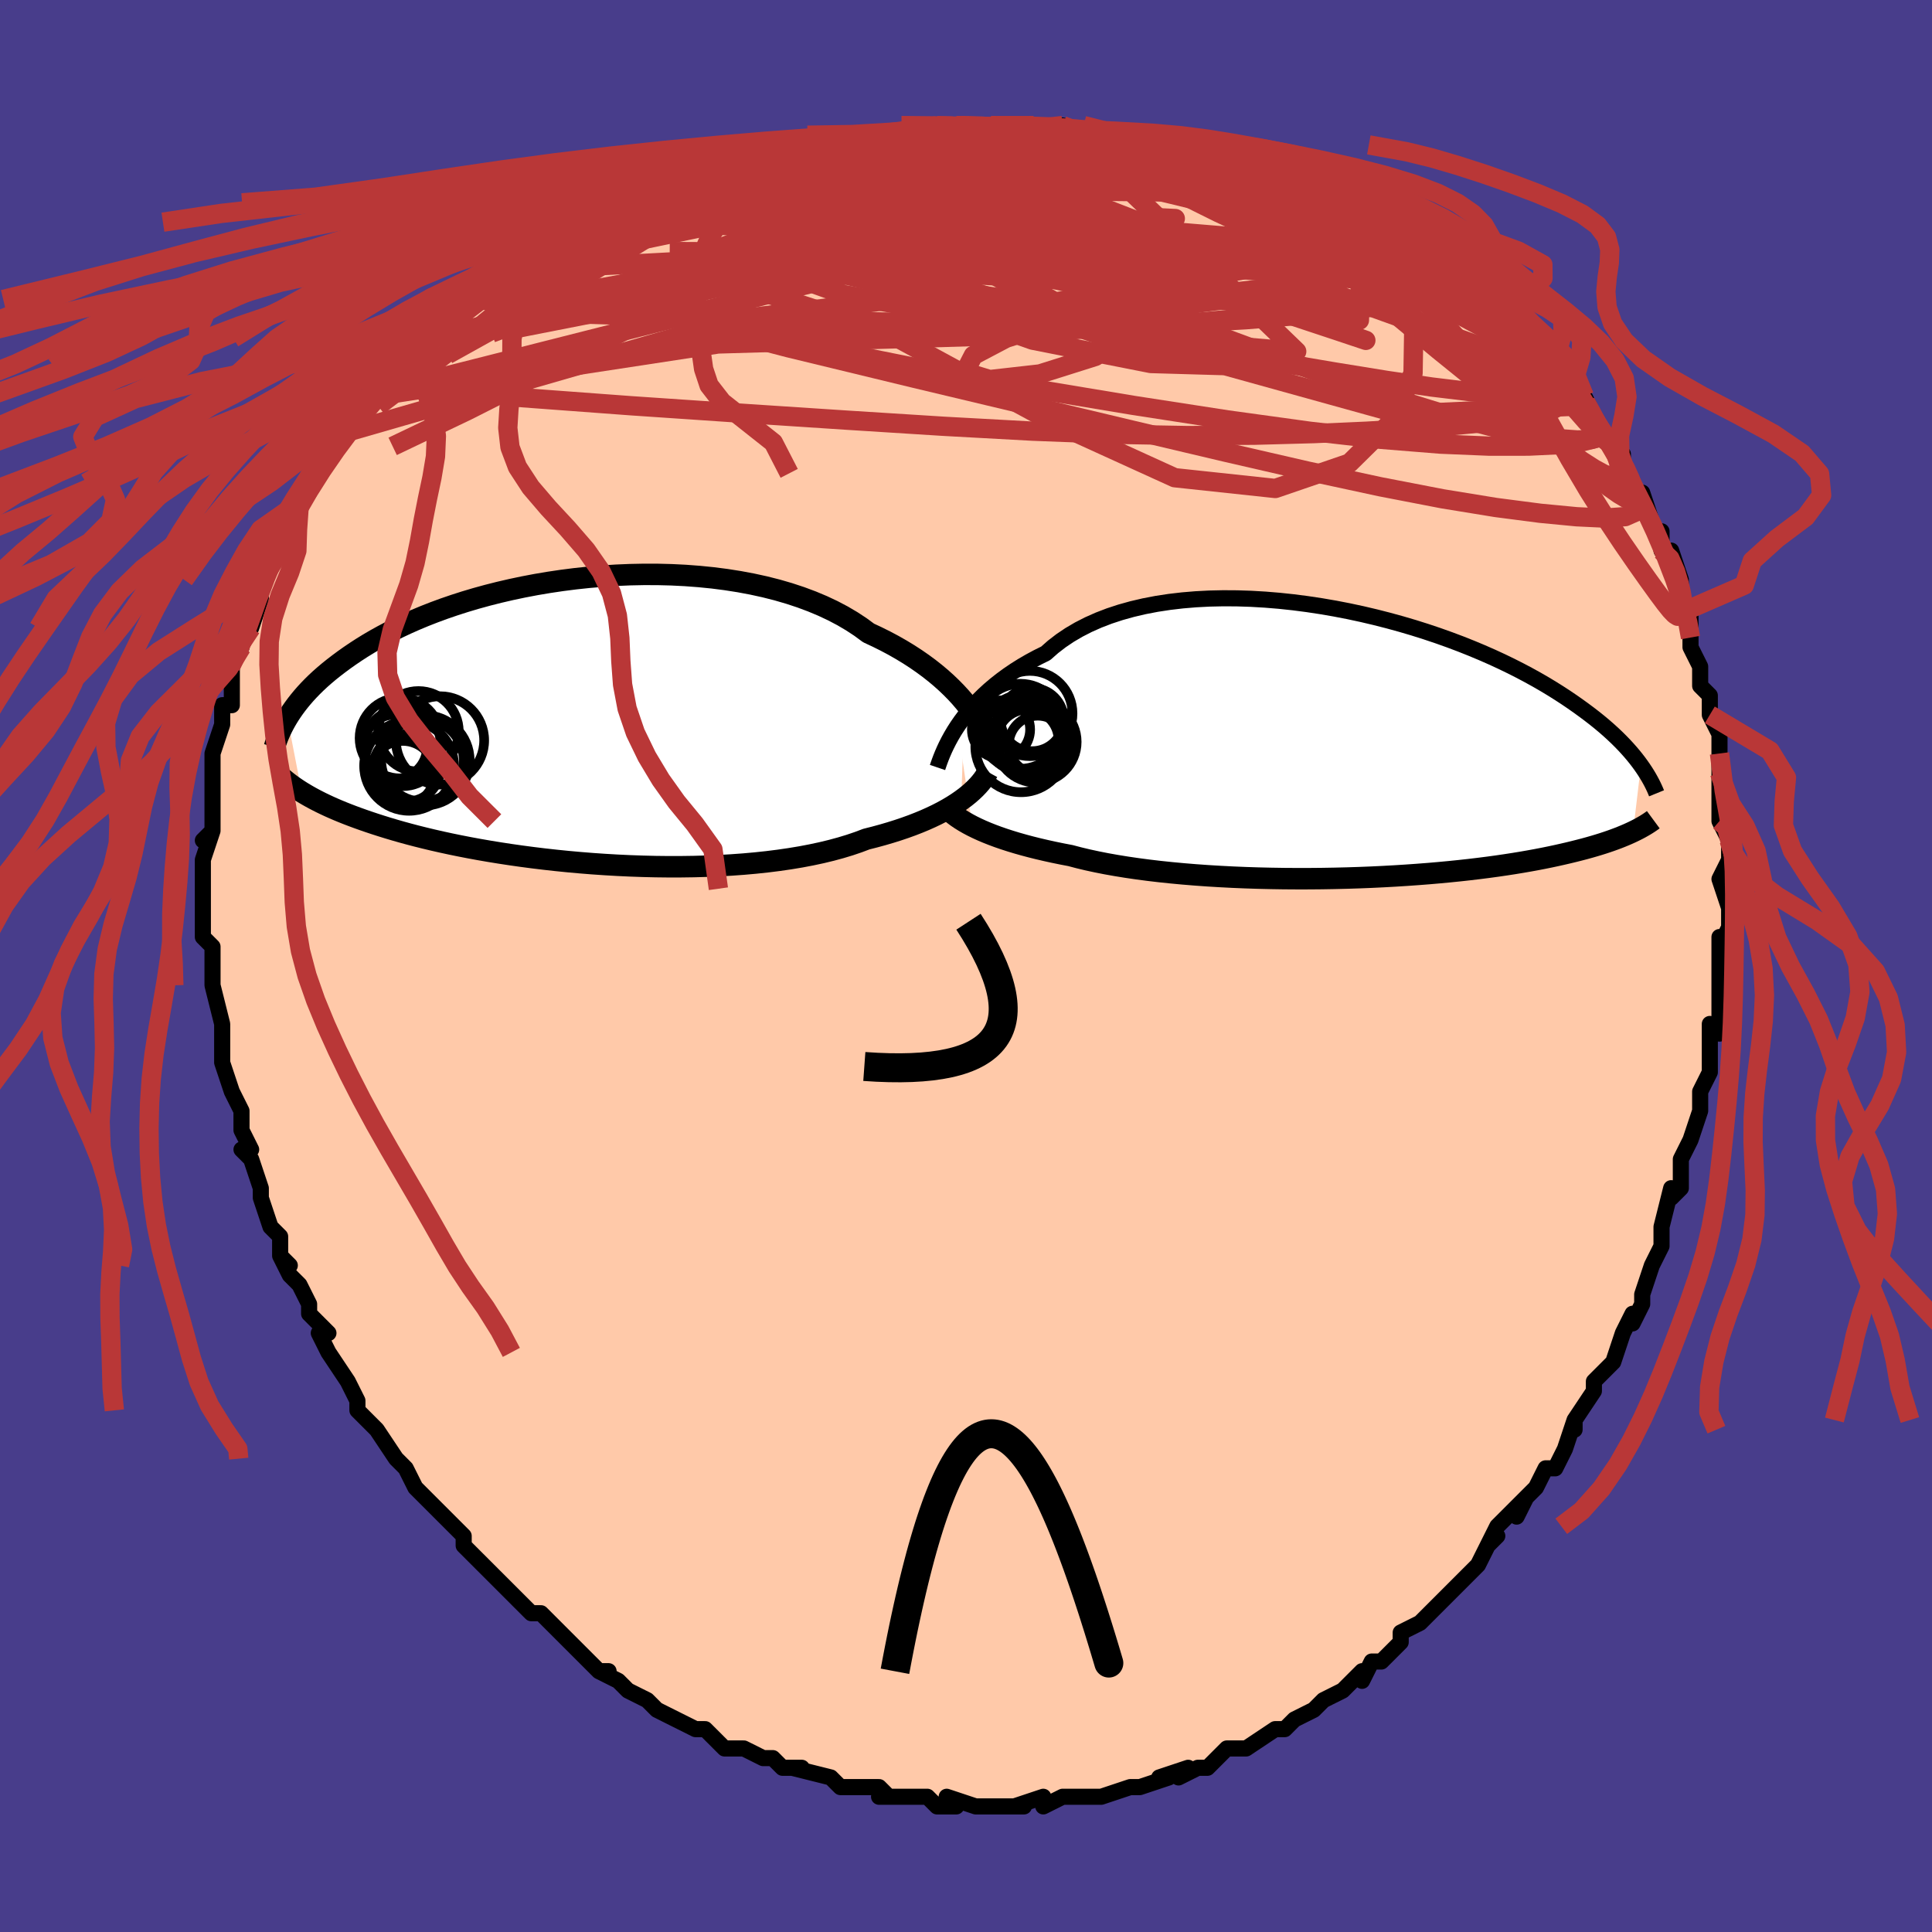 <svg viewBox="-100 -100 200 200" xmlns="http://www.w3.org/2000/svg" width="400" height="400" id="face-svg"><defs><clipPath id="leftEyeClipPath"><polyline points="40.741,-2.007,40.319,-2.501,39.862,-3,39.369,-3.502,38.842,-4.006,38.28,-4.51,37.682,-5.011,37.05,-5.509,36.383,-6,35.682,-6.485,34.947,-6.962,34.18,-7.428,33.38,-7.884,32.548,-8.327,31.685,-8.757,30.793,-9.173,29.956,-9.789,29.06,-10.378,28.108,-10.939,27.102,-11.469,26.042,-11.968,24.933,-12.433,23.777,-12.864,22.577,-13.26,21.337,-13.621,20.06,-13.945,18.749,-14.232,17.409,-14.483,16.043,-14.698,14.655,-14.876,13.25,-15.017,11.831,-15.124,10.401,-15.195,8.966,-15.232,7.529,-15.235,6.093,-15.206,4.662,-15.146,3.239,-15.055,1.829,-14.934,0.434,-14.786,-0.943,-14.61,-2.298,-14.409,-3.63,-14.184,-4.935,-13.936,-6.211,-13.667,-7.457,-13.378,-8.669,-13.071,-9.847,-12.747,-10.989,-12.407,-12.093,-12.053,-13.16,-11.687,-14.187,-11.309,-15.175,-10.922,-16.122,-10.527,-17.03,-10.124,-17.898,-9.716,-18.726,-9.304,-19.515,-8.888,-20.267,-8.471,-20.981,-8.053,-21.659,-7.635,-22.303,-7.218,-22.914,-6.804,-23.495,-6.393,-24.046,-5.985,-24.572,-5.582,-25.071,-5.182,-25.542,-4.785,-25.987,-4.392,-26.406,-4.002,-26.799,-3.615,-27.169,-3.233,-27.516,-2.856,-27.84,-2.483,-28.143,-2.116,-28.426,-1.754,-28.689,-1.398,-28.933,-1.048,-29.16,-0.704,-29.37,-0.366,-27.888,7.287,-27.591,7.467,-27.28,7.65,-26.952,7.835,-26.607,8.022,-26.245,8.211,-25.866,8.402,-25.467,8.594,-25.049,8.789,-24.611,8.984,-24.152,9.182,-23.672,9.38,-23.17,9.58,-22.645,9.781,-22.097,9.983,-21.526,10.187,-20.932,10.392,-20.313,10.599,-19.668,10.806,-18.994,11.015,-18.292,11.224,-17.559,11.434,-16.796,11.643,-16,11.852,-15.172,12.059,-14.312,12.265,-13.419,12.468,-12.493,12.669,-11.534,12.866,-10.543,13.059,-9.52,13.247,-8.465,13.43,-7.381,13.606,-6.268,13.776,-5.127,13.938,-3.959,14.092,-2.766,14.237,-1.55,14.372,-0.313,14.497,0.943,14.61,2.216,14.712,3.503,14.8,4.803,14.876,6.112,14.937,7.428,14.983,8.748,15.015,10.069,15.03,11.388,15.028,12.702,15.01,14.008,14.973,15.303,14.919,16.583,14.846,17.845,14.755,19.087,14.644,20.305,14.514,21.496,14.364,22.657,14.195,23.786,14.007,24.879,13.799,25.934,13.573,26.949,13.327,27.921,13.063,28.848,12.782,29.73,12.483,30.564,12.169,31.416,11.953,32.242,11.728,33.043,11.493,33.817,11.25,34.563,10.998,35.281,10.739,35.97,10.471,36.629,10.197,37.259,9.916,37.858,9.63,38.426,9.338,38.963,9.042,39.468,8.742,39.943,8.44,40.385,8.135"></polyline></clipPath><clipPath id="rightEyeClipPath"><polyline points="-41.046,-1.894,-40.679,-2.423,-40.279,-2.959,-39.844,-3.498,-39.374,-4.037,-38.87,-4.575,-38.33,-5.109,-37.755,-5.637,-37.144,-6.156,-36.498,-6.666,-35.817,-7.165,-35.102,-7.651,-34.353,-8.122,-33.57,-8.577,-32.754,-9.015,-31.906,-9.435,-31.146,-10.105,-30.323,-10.739,-29.439,-11.334,-28.494,-11.889,-27.492,-12.402,-26.434,-12.872,-25.324,-13.298,-24.164,-13.679,-22.958,-14.015,-21.709,-14.307,-20.421,-14.554,-19.098,-14.756,-17.745,-14.914,-16.364,-15.029,-14.96,-15.102,-13.537,-15.133,-12.1,-15.124,-10.652,-15.077,-9.197,-14.992,-7.739,-14.872,-6.283,-14.717,-4.832,-14.529,-3.389,-14.311,-1.958,-14.064,-0.543,-13.79,0.854,-13.49,2.229,-13.166,3.58,-12.821,4.905,-12.456,6.2,-12.074,7.463,-11.675,8.694,-11.262,9.889,-10.836,11.048,-10.4,12.169,-9.954,13.252,-9.501,14.295,-9.043,15.298,-8.58,16.261,-8.114,17.183,-7.647,18.066,-7.179,18.909,-6.713,19.714,-6.249,20.481,-5.787,21.21,-5.33,21.905,-4.878,22.566,-4.431,23.195,-3.99,23.795,-3.556,24.367,-3.129,24.911,-2.708,25.427,-2.293,25.916,-1.884,26.377,-1.481,26.813,-1.084,27.223,-0.695,27.609,-0.312,27.972,0.063,28.312,0.432,28.631,0.792,28.93,1.146,29.208,1.491,29.468,1.829,29.71,2.16,28.895,9.025,28.615,9.156,28.32,9.289,28.008,9.422,27.68,9.557,27.335,9.693,26.972,9.829,26.589,9.967,26.187,10.105,25.765,10.244,25.322,10.383,24.858,10.522,24.371,10.662,23.862,10.802,23.329,10.941,22.773,11.081,22.194,11.222,21.59,11.362,20.959,11.503,20.3,11.644,19.612,11.784,18.893,11.923,18.142,12.06,17.36,12.196,16.545,12.33,15.697,12.461,14.815,12.59,13.9,12.715,12.952,12.836,11.97,12.953,10.957,13.065,9.911,13.172,8.835,13.273,7.728,13.369,6.593,13.457,5.431,13.539,4.243,13.614,3.031,13.681,1.797,13.74,0.543,13.79,-0.729,13.831,-2.017,13.862,-3.317,13.884,-4.628,13.896,-5.947,13.897,-7.271,13.888,-8.596,13.867,-9.921,13.836,-11.242,13.793,-12.556,13.738,-13.859,13.671,-15.149,13.593,-16.422,13.502,-17.675,13.399,-18.906,13.284,-20.111,13.158,-21.286,13.019,-22.43,12.868,-23.54,12.706,-24.612,12.532,-25.645,12.348,-26.636,12.152,-27.583,11.947,-28.485,11.731,-29.34,11.506,-30.21,11.339,-31.055,11.166,-31.875,10.986,-32.669,10.801,-33.436,10.61,-34.175,10.413,-34.886,10.212,-35.568,10.005,-36.221,9.794,-36.844,9.579,-37.437,9.359,-38,9.136,-38.532,8.91,-39.033,8.681,-39.504,8.45"></polyline></clipPath><filter id="fuzzy"><feTurbulence id="turbulence" baseFrequency="0.05" numOctaves="3" type="noise" result="noise"></feTurbulence><feDisplacementMap in="SourceGraphic" in2="noise" scale="2"></feDisplacementMap></filter><linearGradient id="rainbowGradient" x1="0%" y1="0%" x2="100%" y2="0%"><stop offset="0%" style="stop-color: rgb(128, 128, 128);  stop-opacity: 1"></stop><stop offset="50%" style="stop-color: rgb(233, 236, 239);  stop-opacity: 1"></stop><stop offset="100%" style="stop-color: rgb(0, 191, 255);  stop-opacity: 1"></stop></linearGradient></defs><title>That&#39;s an ugly face</title><desc>CREATED BY XUAN TANG, MORE INFO AT TXSTC55.GITHUB.IO</desc><rect x="-100" y="-100" width="100%" height="100%" opacity="1" fill="rgb(72, 61, 139)"></rect><polyline id="faceContour" points="78,2,78,1,78,4,78,4,78,7,77,6,77,10,77,11,77,11,76,13,76,13,76,15,75,18,75,18,74,20,74,21,74,23,73,24,73,23,72,27,72,28,72,27,72,29,71,31,70,34,70,35,69,37,69,37,69,36,68,38,67,41,66,42,65,43,65,44,63,47,63,47,63,48,63,47,62,50,61,52,60,52,59,54,57,56,57,57,58,55,55,58,54,60,55,59,54,60,53,62,51,64,51,64,49,66,49,66,48,67,47,68,45,69,45,70,45,70,44,71,43,72,42,72,41,74,41,73,39,75,37,76,36,77,36,77,34,78,34,78,33,79,32,79,32,79,29,81,28,81,28,81,27,81,25,83,24,83,22,84,23,83,20,84,21,84,18,85,18,85,17,85,14,86,14,86,13,86,11,86,11,86,10,86,8,87,8,86,5,87,6,87,5,87,4,87,1,87,1,87,-2,86,-1,87,-3,87,-4,86,-5,86,-6,86,-6,86,-9,86,-8,86,-9,85,-10,85,-12,85,-11,85,-13,85,-14,84,-18,83,-17,83,-19,83,-19,83,-20,82,-21,82,-23,81,-25,81,-26,80,-26,80,-27,79,-28,79,-28,79,-30,78,-32,77,-33,76,-33,76,-35,75,-36,74,-38,73,-37,73,-38,73,-40,71,-41,70,-42,69,-42,69,-44,67,-44,67,-45,67,-47,65,-47,65,-48,64,-49,63,-50,62,-51,61,-52,60,-52,59,-53,58,-54,57,-55,56,-57,54,-57,54,-58,52,-59,51,-59,51,-59,51,-61,48,-61,48,-63,46,-63,45,-64,43,-64,43,-64,43,-66,40,-67,38,-66,38,-68,36,-68,35,-69,33,-70,32,-71,30,-70,31,-71,30,-71,30,-71,28,-72,27,-73,24,-73,24,-73,23,-74,20,-75,19,-74,19,-75,17,-75,15,-75,15,-76,13,-76,13,-77,10,-77,8,-77,8,-77,6,-77,6,-78,2,-78,2,-78,2,-78,0,-78,-2,-79,-3,-79,-5,-79,-6,-79,-5,-79,-8,-79,-8,-79,-11,-78,-14,-79,-13,-78,-14,-78,-15,-78,-18,-78,-17,-78,-19,-78,-22,-78,-21,-78,-22,-77,-25,-77,-27,-76,-27,-76,-28,-76,-31,-76,-31,-76,-32,-75,-33,-75,-34,-74,-35,-73,-38,-73,-39,-73,-39,-73,-40,-71,-43,-71,-44,-71,-43,-71,-44,-70,-46,-69,-48,-68,-49,-68,-50,-67,-51,-67,-51,-66,-53,-65,-55,-65,-55,-63,-57,-63,-57,-61,-59,-62,-59,-60,-60,-60,-61,-58,-62,-58,-63,-57,-64,-55,-65,-56,-65,-55,-66,-52,-68,-52,-68,-51,-69,-51,-69,-48,-71,-47,-72,-46,-72,-47,-72,-45,-73,-44,-74,-41,-75,-41,-76,-39,-77,-37,-78,-36,-78,-36,-78,-35,-79,-35,-79,-33,-79,-30,-81,-29,-81,-28,-81,-27,-82,-27,-82,-25,-82,-25,-82,-21,-84,-23,-83,-20,-84,-18,-84,-17,-85,-16,-85,-15,-85,-12,-86,-12,-86,-10,-86,-8,-86,-6,-86,-6,-86,-5,-86,-3,-87,-1,-87,0,-87,2,-87,2,-87,4,-87,6,-86,7,-87,10,-87,10,-87,13,-86,12,-86,14,-86,14,-86,16,-86,17,-86,18,-85,20,-85,21,-85,25,-84,26,-84,26,-84,29,-83,29,-83,28,-83,31,-82,34,-81,34,-81,36,-81,38,-80,39,-79,41,-78,40,-78,41,-78,41,-78,43,-77,44,-76,46,-75,47,-74,48,-74,50,-72,49,-73,51,-72,54,-70,53,-70,54,-69,56,-68,55,-69,56,-67,57,-66,58,-66,60,-64,61,-63,62,-61,62,-61,63,-60,64,-59,65,-57,64,-58,66,-55,66,-55,66,-55,68,-52,68,-53,68,-52,70,-48,70,-49,71,-46,72,-44,72,-45,72,-43,73,-43,74,-40,74,-39,74,-38,75,-37,75,-35,75,-35,75,-34,75,-33,76,-31,76,-29,77,-28,77,-28,77,-26,78,-24,78,-21,78,-22,78,-20,78,-18,78,-15,79,-13,79,-16,79,-12,79,-12,79,-11,78,-9,79,-6,79,-5,79,-4,78,-2,78,-3,78,2,78,1" fill="#ffc9a9" stroke="black" stroke-width="1.667" stroke-linejoin="round" filter="url(#fuzzy)"></polyline><g transform="translate(40.161 -22.935)"><polyline id="rightCountour" points="-41.046,-1.894,-40.679,-2.423,-40.279,-2.959,-39.844,-3.498,-39.374,-4.037,-38.87,-4.575,-38.33,-5.109,-37.755,-5.637,-37.144,-6.156,-36.498,-6.666,-35.817,-7.165,-35.102,-7.651,-34.353,-8.122,-33.57,-8.577,-32.754,-9.015,-31.906,-9.435,-31.146,-10.105,-30.323,-10.739,-29.439,-11.334,-28.494,-11.889,-27.492,-12.402,-26.434,-12.872,-25.324,-13.298,-24.164,-13.679,-22.958,-14.015,-21.709,-14.307,-20.421,-14.554,-19.098,-14.756,-17.745,-14.914,-16.364,-15.029,-14.96,-15.102,-13.537,-15.133,-12.1,-15.124,-10.652,-15.077,-9.197,-14.992,-7.739,-14.872,-6.283,-14.717,-4.832,-14.529,-3.389,-14.311,-1.958,-14.064,-0.543,-13.79,0.854,-13.49,2.229,-13.166,3.58,-12.821,4.905,-12.456,6.2,-12.074,7.463,-11.675,8.694,-11.262,9.889,-10.836,11.048,-10.4,12.169,-9.954,13.252,-9.501,14.295,-9.043,15.298,-8.58,16.261,-8.114,17.183,-7.647,18.066,-7.179,18.909,-6.713,19.714,-6.249,20.481,-5.787,21.21,-5.33,21.905,-4.878,22.566,-4.431,23.195,-3.99,23.795,-3.556,24.367,-3.129,24.911,-2.708,25.427,-2.293,25.916,-1.884,26.377,-1.481,26.813,-1.084,27.223,-0.695,27.609,-0.312,27.972,0.063,28.312,0.432,28.631,0.792,28.93,1.146,29.208,1.491,29.468,1.829,29.71,2.16,28.895,9.025,28.615,9.156,28.32,9.289,28.008,9.422,27.68,9.557,27.335,9.693,26.972,9.829,26.589,9.967,26.187,10.105,25.765,10.244,25.322,10.383,24.858,10.522,24.371,10.662,23.862,10.802,23.329,10.941,22.773,11.081,22.194,11.222,21.59,11.362,20.959,11.503,20.3,11.644,19.612,11.784,18.893,11.923,18.142,12.06,17.36,12.196,16.545,12.33,15.697,12.461,14.815,12.59,13.9,12.715,12.952,12.836,11.97,12.953,10.957,13.065,9.911,13.172,8.835,13.273,7.728,13.369,6.593,13.457,5.431,13.539,4.243,13.614,3.031,13.681,1.797,13.74,0.543,13.79,-0.729,13.831,-2.017,13.862,-3.317,13.884,-4.628,13.896,-5.947,13.897,-7.271,13.888,-8.596,13.867,-9.921,13.836,-11.242,13.793,-12.556,13.738,-13.859,13.671,-15.149,13.593,-16.422,13.502,-17.675,13.399,-18.906,13.284,-20.111,13.158,-21.286,13.019,-22.43,12.868,-23.54,12.706,-24.612,12.532,-25.645,12.348,-26.636,12.152,-27.583,11.947,-28.485,11.731,-29.34,11.506,-30.21,11.339,-31.055,11.166,-31.875,10.986,-32.669,10.801,-33.436,10.61,-34.175,10.413,-34.886,10.212,-35.568,10.005,-36.221,9.794,-36.844,9.579,-37.437,9.359,-38,9.136,-38.532,8.91,-39.033,8.681,-39.504,8.45" fill="white" stroke="white" stroke-width="0" stroke-linejoin="round" filter="url(#fuzzy)"></polyline></g><g transform="translate(-40.879 -25.304)"><polyline id="leftCountour" points="40.741,-2.007,40.319,-2.501,39.862,-3,39.369,-3.502,38.842,-4.006,38.28,-4.51,37.682,-5.011,37.05,-5.509,36.383,-6,35.682,-6.485,34.947,-6.962,34.18,-7.428,33.38,-7.884,32.548,-8.327,31.685,-8.757,30.793,-9.173,29.956,-9.789,29.06,-10.378,28.108,-10.939,27.102,-11.469,26.042,-11.968,24.933,-12.433,23.777,-12.864,22.577,-13.26,21.337,-13.621,20.06,-13.945,18.749,-14.232,17.409,-14.483,16.043,-14.698,14.655,-14.876,13.25,-15.017,11.831,-15.124,10.401,-15.195,8.966,-15.232,7.529,-15.235,6.093,-15.206,4.662,-15.146,3.239,-15.055,1.829,-14.934,0.434,-14.786,-0.943,-14.61,-2.298,-14.409,-3.63,-14.184,-4.935,-13.936,-6.211,-13.667,-7.457,-13.378,-8.669,-13.071,-9.847,-12.747,-10.989,-12.407,-12.093,-12.053,-13.16,-11.687,-14.187,-11.309,-15.175,-10.922,-16.122,-10.527,-17.03,-10.124,-17.898,-9.716,-18.726,-9.304,-19.515,-8.888,-20.267,-8.471,-20.981,-8.053,-21.659,-7.635,-22.303,-7.218,-22.914,-6.804,-23.495,-6.393,-24.046,-5.985,-24.572,-5.582,-25.071,-5.182,-25.542,-4.785,-25.987,-4.392,-26.406,-4.002,-26.799,-3.615,-27.169,-3.233,-27.516,-2.856,-27.84,-2.483,-28.143,-2.116,-28.426,-1.754,-28.689,-1.398,-28.933,-1.048,-29.16,-0.704,-29.37,-0.366,-27.888,7.287,-27.591,7.467,-27.28,7.65,-26.952,7.835,-26.607,8.022,-26.245,8.211,-25.866,8.402,-25.467,8.594,-25.049,8.789,-24.611,8.984,-24.152,9.182,-23.672,9.38,-23.17,9.58,-22.645,9.781,-22.097,9.983,-21.526,10.187,-20.932,10.392,-20.313,10.599,-19.668,10.806,-18.994,11.015,-18.292,11.224,-17.559,11.434,-16.796,11.643,-16,11.852,-15.172,12.059,-14.312,12.265,-13.419,12.468,-12.493,12.669,-11.534,12.866,-10.543,13.059,-9.52,13.247,-8.465,13.43,-7.381,13.606,-6.268,13.776,-5.127,13.938,-3.959,14.092,-2.766,14.237,-1.55,14.372,-0.313,14.497,0.943,14.61,2.216,14.712,3.503,14.8,4.803,14.876,6.112,14.937,7.428,14.983,8.748,15.015,10.069,15.03,11.388,15.028,12.702,15.01,14.008,14.973,15.303,14.919,16.583,14.846,17.845,14.755,19.087,14.644,20.305,14.514,21.496,14.364,22.657,14.195,23.786,14.007,24.879,13.799,25.934,13.573,26.949,13.327,27.921,13.063,28.848,12.782,29.73,12.483,30.564,12.169,31.416,11.953,32.242,11.728,33.043,11.493,33.817,11.25,34.563,10.998,35.281,10.739,35.97,10.471,36.629,10.197,37.259,9.916,37.858,9.63,38.426,9.338,38.963,9.042,39.468,8.742,39.943,8.44,40.385,8.135" fill="white" stroke="white" stroke-width="0" stroke-linejoin="round" filter="url(#fuzzy)"></polyline></g><g transform="translate(40.161 -22.935)"><polyline id="rightUpper" points="-43.11,2.384,-43.011,2.093,-42.894,1.762,-42.756,1.394,-42.594,0.993,-42.408,0.563,-42.195,0.108,-41.953,-0.369,-41.682,-0.863,-41.38,-1.373,-41.046,-1.894,-40.679,-2.423,-40.279,-2.959,-39.844,-3.498,-39.374,-4.037,-38.87,-4.575,-38.33,-5.109,-37.755,-5.637,-37.144,-6.156,-36.498,-6.666,-35.817,-7.165,-35.102,-7.651,-34.353,-8.122,-33.57,-8.577,-32.754,-9.015,-31.906,-9.435,-31.146,-10.105,-30.323,-10.739,-29.439,-11.334,-28.494,-11.889,-27.492,-12.402,-26.434,-12.872,-25.324,-13.298,-24.164,-13.679,-22.958,-14.015,-21.709,-14.307,-20.421,-14.554,-19.098,-14.756,-17.745,-14.914,-16.364,-15.029,-14.96,-15.102,-13.537,-15.133,-12.1,-15.124,-10.652,-15.077,-9.197,-14.992,-7.739,-14.872,-6.283,-14.717,-4.832,-14.529,-3.389,-14.311,-1.958,-14.064,-0.543,-13.79,0.854,-13.49,2.229,-13.166,3.58,-12.821,4.905,-12.456,6.2,-12.074,7.463,-11.675,8.694,-11.262,9.889,-10.836,11.048,-10.4,12.169,-9.954,13.252,-9.501,14.295,-9.043,15.298,-8.58,16.261,-8.114,17.183,-7.647,18.066,-7.179,18.909,-6.713,19.714,-6.249,20.481,-5.787,21.21,-5.33,21.905,-4.878,22.566,-4.431,23.195,-3.99,23.795,-3.556,24.367,-3.129,24.911,-2.708,25.427,-2.293,25.916,-1.884,26.377,-1.481,26.813,-1.084,27.223,-0.695,27.609,-0.312,27.972,0.063,28.312,0.432,28.631,0.792,28.93,1.146,29.208,1.491,29.468,1.829,29.71,2.16,29.935,2.483,30.144,2.798,30.338,3.106,30.517,3.406,30.682,3.699,30.835,3.985,30.974,4.263,31.102,4.535,31.219,4.8,31.324,5.058" fill="none" stroke="black" stroke-width="1.667" stroke-linejoin="round" filter="url(#fuzzy)"></polyline><polyline id="rightLower" points="-42.568,6.121,-42.388,6.346,-42.182,6.575,-41.949,6.807,-41.688,7.04,-41.398,7.275,-41.08,7.511,-40.731,7.747,-40.352,7.982,-39.943,8.217,-39.504,8.45,-39.033,8.681,-38.532,8.91,-38,9.136,-37.437,9.359,-36.844,9.579,-36.221,9.794,-35.568,10.005,-34.886,10.212,-34.175,10.413,-33.436,10.61,-32.669,10.801,-31.875,10.986,-31.055,11.166,-30.21,11.339,-29.34,11.506,-28.485,11.731,-27.583,11.947,-26.636,12.152,-25.645,12.348,-24.612,12.532,-23.54,12.706,-22.43,12.868,-21.286,13.019,-20.111,13.158,-18.906,13.284,-17.675,13.399,-16.422,13.502,-15.149,13.593,-13.859,13.671,-12.556,13.738,-11.242,13.793,-9.921,13.836,-8.596,13.867,-7.271,13.888,-5.947,13.897,-4.628,13.896,-3.317,13.884,-2.017,13.862,-0.729,13.831,0.543,13.79,1.797,13.74,3.031,13.681,4.243,13.614,5.431,13.539,6.593,13.457,7.728,13.369,8.835,13.273,9.911,13.172,10.957,13.065,11.97,12.953,12.952,12.836,13.9,12.715,14.815,12.59,15.697,12.461,16.545,12.33,17.36,12.196,18.142,12.06,18.893,11.923,19.612,11.784,20.3,11.644,20.959,11.503,21.59,11.362,22.194,11.222,22.773,11.081,23.329,10.941,23.862,10.802,24.371,10.662,24.858,10.522,25.322,10.383,25.765,10.244,26.187,10.105,26.589,9.967,26.972,9.829,27.335,9.693,27.68,9.557,28.008,9.422,28.32,9.289,28.615,9.156,28.895,9.025,29.16,8.895,29.412,8.767,29.65,8.64,29.875,8.514,30.088,8.39,30.289,8.268,30.479,8.147,30.659,8.027,30.828,7.909,30.987,7.792" fill="none" stroke="black" stroke-width="2.222" stroke-linejoin="round" filter="url(#fuzzy)"></polyline><!--[--><circle r="4.412" cx="-33.549" cy="-3.204" stroke="black" fill="none" stroke-width="1" filter="url(#fuzzy)" clip-path="url(#rightEyeClipPath)"></circle><circle r="4.069" cx="-33.307" cy="-0.815" stroke="black" fill="none" stroke-width="1" filter="url(#fuzzy)" clip-path="url(#rightEyeClipPath)"></circle><circle r="4.401" cx="-34.536" cy="-1.879" stroke="black" fill="none" stroke-width="1" filter="url(#fuzzy)" clip-path="url(#rightEyeClipPath)"></circle><circle r="3.003" cx="-32.729" cy="0.024" stroke="black" fill="none" stroke-width="1" filter="url(#fuzzy)" clip-path="url(#rightEyeClipPath)"></circle><circle r="4.726" cx="-34.467" cy="0.218" stroke="black" fill="none" stroke-width="1" filter="url(#fuzzy)" clip-path="url(#rightEyeClipPath)"></circle><circle r="4.204" cx="-32.909" cy="-0.265" stroke="black" fill="none" stroke-width="1" filter="url(#fuzzy)" clip-path="url(#rightEyeClipPath)"></circle><circle r="3.985" cx="-34.291" cy="-1.155" stroke="black" fill="none" stroke-width="1" filter="url(#fuzzy)" clip-path="url(#rightEyeClipPath)"></circle><circle r="3.27" cx="-33.314" cy="-2.572" stroke="black" fill="none" stroke-width="1" filter="url(#fuzzy)" clip-path="url(#rightEyeClipPath)"></circle><circle r="3.212" cx="-33.784" cy="-0.411" stroke="black" fill="none" stroke-width="1" filter="url(#fuzzy)" clip-path="url(#rightEyeClipPath)"></circle><circle r="3.014" cx="-36.537" cy="-1.549" stroke="black" fill="none" stroke-width="1" filter="url(#fuzzy)" clip-path="url(#rightEyeClipPath)"></circle><!--]--></g><g transform="translate(-40.879 -25.304)"><polyline id="leftUpper" points="43.206,2.08,43.088,1.783,42.945,1.452,42.775,1.092,42.577,0.706,42.351,0.296,42.094,-0.134,41.805,-0.582,41.484,-1.046,41.129,-1.521,40.741,-2.007,40.319,-2.501,39.862,-3,39.369,-3.502,38.842,-4.006,38.28,-4.51,37.682,-5.011,37.05,-5.509,36.383,-6,35.682,-6.485,34.947,-6.962,34.18,-7.428,33.38,-7.884,32.548,-8.327,31.685,-8.757,30.793,-9.173,29.956,-9.789,29.06,-10.378,28.108,-10.939,27.102,-11.469,26.042,-11.968,24.933,-12.433,23.777,-12.864,22.577,-13.26,21.337,-13.621,20.06,-13.945,18.749,-14.232,17.409,-14.483,16.043,-14.698,14.655,-14.876,13.25,-15.017,11.831,-15.124,10.401,-15.195,8.966,-15.232,7.529,-15.235,6.093,-15.206,4.662,-15.146,3.239,-15.055,1.829,-14.934,0.434,-14.786,-0.943,-14.61,-2.298,-14.409,-3.63,-14.184,-4.935,-13.936,-6.211,-13.667,-7.457,-13.378,-8.669,-13.071,-9.847,-12.747,-10.989,-12.407,-12.093,-12.053,-13.16,-11.687,-14.187,-11.309,-15.175,-10.922,-16.122,-10.527,-17.03,-10.124,-17.898,-9.716,-18.726,-9.304,-19.515,-8.888,-20.267,-8.471,-20.981,-8.053,-21.659,-7.635,-22.303,-7.218,-22.914,-6.804,-23.495,-6.393,-24.046,-5.985,-24.572,-5.582,-25.071,-5.182,-25.542,-4.785,-25.987,-4.392,-26.406,-4.002,-26.799,-3.615,-27.169,-3.233,-27.516,-2.856,-27.84,-2.483,-28.143,-2.116,-28.426,-1.754,-28.689,-1.398,-28.933,-1.048,-29.16,-0.704,-29.37,-0.366,-29.564,-0.034,-29.743,0.291,-29.907,0.609,-30.058,0.922,-30.196,1.227,-30.322,1.526,-30.436,1.818,-30.54,2.105,-30.632,2.384,-30.715,2.658" fill="none" stroke="black" stroke-width="2.222" stroke-linejoin="round" filter="url(#fuzzy)"></polyline><polyline id="leftLower" points="43.133,5.21,42.988,5.475,42.816,5.749,42.617,6.032,42.388,6.322,42.131,6.617,41.843,6.917,41.525,7.219,41.177,7.524,40.797,7.83,40.385,8.135,39.943,8.44,39.468,8.742,38.963,9.042,38.426,9.338,37.858,9.63,37.259,9.916,36.629,10.197,35.97,10.471,35.281,10.739,34.563,10.998,33.817,11.25,33.043,11.493,32.242,11.728,31.416,11.953,30.564,12.169,29.73,12.483,28.848,12.782,27.921,13.063,26.949,13.327,25.934,13.573,24.879,13.799,23.786,14.007,22.657,14.195,21.496,14.364,20.305,14.514,19.087,14.644,17.845,14.755,16.583,14.846,15.303,14.919,14.008,14.973,12.702,15.01,11.388,15.028,10.069,15.03,8.748,15.015,7.428,14.983,6.112,14.937,4.803,14.876,3.503,14.8,2.216,14.712,0.943,14.61,-0.313,14.497,-1.55,14.372,-2.766,14.237,-3.959,14.092,-5.127,13.938,-6.268,13.776,-7.381,13.606,-8.465,13.43,-9.52,13.247,-10.543,13.059,-11.534,12.866,-12.493,12.669,-13.419,12.468,-14.312,12.265,-15.172,12.059,-16,11.852,-16.796,11.643,-17.559,11.434,-18.292,11.224,-18.994,11.015,-19.668,10.806,-20.313,10.599,-20.932,10.392,-21.526,10.187,-22.097,9.983,-22.645,9.781,-23.17,9.58,-23.672,9.38,-24.152,9.182,-24.611,8.984,-25.049,8.789,-25.467,8.594,-25.866,8.402,-26.245,8.211,-26.607,8.022,-26.952,7.835,-27.28,7.65,-27.591,7.467,-27.888,7.287,-28.17,7.108,-28.438,6.931,-28.692,6.757,-28.934,6.585,-29.163,6.414,-29.381,6.246,-29.588,6.08,-29.784,5.916,-29.969,5.755,-30.145,5.595" fill="none" stroke="black" stroke-width="2.222" stroke-linejoin="round" filter="url(#fuzzy)"></polyline><!--[--><circle r="3.483" cx="-17.007" cy="4.795" stroke="black" fill="none" stroke-width="1" filter="url(#fuzzy)" clip-path="url(#leftEyeClipPath)"></circle><circle r="4.175" cx="-17.716" cy="1.711" stroke="black" fill="none" stroke-width="1" filter="url(#fuzzy)" clip-path="url(#leftEyeClipPath)"></circle><circle r="4.275" cx="-15.388" cy="4.008" stroke="black" fill="none" stroke-width="1" filter="url(#fuzzy)" clip-path="url(#leftEyeClipPath)"></circle><circle r="4.168" cx="-15.8" cy="1.011" stroke="black" fill="none" stroke-width="1" filter="url(#fuzzy)" clip-path="url(#leftEyeClipPath)"></circle><circle r="3.329" cx="-18.227" cy="2.604" stroke="black" fill="none" stroke-width="1" filter="url(#fuzzy)" clip-path="url(#leftEyeClipPath)"></circle><circle r="4.021" cx="-17.424" cy="2.66" stroke="black" fill="none" stroke-width="1" filter="url(#fuzzy)" clip-path="url(#leftEyeClipPath)"></circle><circle r="3.331" cx="-17.426" cy="5.331" stroke="black" fill="none" stroke-width="1" filter="url(#fuzzy)" clip-path="url(#leftEyeClipPath)"></circle><circle r="4.57" cx="-13.57" cy="1.95" stroke="black" fill="none" stroke-width="1" filter="url(#fuzzy)" clip-path="url(#leftEyeClipPath)"></circle><circle r="4.666" cx="-15.171" cy="4.015" stroke="black" fill="none" stroke-width="1" filter="url(#fuzzy)" clip-path="url(#leftEyeClipPath)"></circle><circle r="4.651" cx="-16.772" cy="4.584" stroke="black" fill="none" stroke-width="1" filter="url(#fuzzy)" clip-path="url(#leftEyeClipPath)"></circle><!--]--></g><g id="hairs"><!--[--><polyline points="-25,-82,-22.692,-83.078,-21.248,-83.514,-19.658,-83.881,-17.944,-84.272,-16.226,-84.668,-14.554,-85.043,-12.946,-85.378,-11.428,-85.656,-10.043,-85.861,-8.844,-85.989,-7.886,-86.056,-7.226,-86.087,-6.915,-86.11,-6.991,-86.136,-7.478,-86.146,-8.401,-86.092,-9.81,-85.919,-11.765,-85.612,-14.237,-85.255" fill="none" stroke="rgb(185, 55, 55)" stroke-width="2" stroke-linejoin="round" filter="url(#fuzzy)"></polyline><polyline points="-23,-83,-20.615,-83.673,-18.989,-84.1,-17.908,-84.39,-17.179,-84.55,-16.716,-84.587,-16.525,-84.49,-16.676,-84.235,-17.267,-83.793,-18.414,-83.14,-20.233,-82.261,-22.801,-81.142,-26.152,-79.77,-30.281,-78.133,-35.156,-76.221,-40.615,-74.088" fill="none" stroke="rgb(185, 55, 55)" stroke-width="2" stroke-linejoin="round" filter="url(#fuzzy)"></polyline><polyline points="-15,-85,-13.002,-85.617,-11.657,-85.841,-10.465,-85.887,-9.479,-85.851,-8.825,-85.778,-8.552,-85.685,-8.649,-85.569,-9.108,-85.4,-9.972,-85.138,-11.332,-84.739,-13.308,-84.171,-16.028,-83.407,-19.61,-82.427,-24.128,-81.252,-29.462,-80.034" fill="none" stroke="rgb(185, 55, 55)" stroke-width="2" stroke-linejoin="round" filter="url(#fuzzy)"></polyline><polyline points="34,-81,35.829,-80.673,37.404,-80.002,38.619,-79.321,39.443,-78.801,39.937,-78.471,40.204,-78.271,40.317,-78.132,40.283,-78.027,40.053,-77.979,39.551,-78.045,38.69,-78.285,37.368,-78.749,35.474,-79.465,32.889,-80.448,29.475,-81.701,25.087,-83.236" fill="none" stroke="rgb(185, 55, 55)" stroke-width="2" stroke-linejoin="round" filter="url(#fuzzy)"></polyline><polyline points="72,-43,72.869,-42.181,73.452,-40.845,73.816,-39.632,74.049,-38.63,74.181,-37.827,74.217,-37.204,74.17,-36.739,74.059,-36.413,73.896,-36.226,73.676,-36.205,73.374,-36.392,72.953,-36.828,72.376,-37.548,71.608,-38.579,70.619,-39.949,69.39,-41.687,67.925,-43.812,66.254,-46.327,64.428,-49.224,62.483,-52.514,60.409,-56.243,58.153,-60.465,55.805,-65.143" fill="none" stroke="rgb(185, 55, 55)" stroke-width="2" stroke-linejoin="round" filter="url(#fuzzy)"></polyline><polyline points="-35,-79,-33.992,-79.052,-31.596,-79.285,-28.531,-79.486,-25.125,-79.499,-21.441,-79.302,-17.429,-78.928,-13.021,-78.423,-8.184,-77.829,-2.932,-77.182,2.676,-76.506,8.565,-75.808,14.664,-75.086,20.922,-74.327,27.318,-73.513,33.873,-72.614,40.648,-71.572,47.597,-70.303" fill="none" stroke="rgb(185, 55, 55)" stroke-width="2" stroke-linejoin="round" filter="url(#fuzzy)"></polyline><polyline points="62,-61,62.074,-60.742,61.96,-60.218,61.316,-59.698,60.014,-59.327,58.046,-59.157,55.425,-59.2,52.154,-59.46,48.216,-59.936,43.581,-60.617,38.206,-61.488,32.028,-62.534,24.972,-63.759,16.961,-65.203,7.963,-66.935,-1.969,-69.046,-12.701,-71.598,-24.097,-74.565" fill="none" stroke="rgb(185, 55, 55)" stroke-width="2" stroke-linejoin="round" filter="url(#fuzzy)"></polyline><polyline points="29,-83,29.086,-82.852,30.023,-82.33,31.721,-81.555,33.758,-80.676,35.874,-79.747,37.952,-78.772,39.926,-77.762,41.732,-76.762,43.331,-75.829,44.727,-74.996,45.97,-74.26,47.133,-73.585,48.264,-72.94,49.36,-72.319,50.354,-71.761,51.14,-71.341,51.599,-71.159,51.567,-71.329,50.748,-71.97" fill="none" stroke="rgb(185, 55, 55)" stroke-width="2" stroke-linejoin="round" filter="url(#fuzzy)"></polyline><polyline points="66,-55,66.492,-54.315,67.191,-53.358,67.784,-52.423,68.296,-51.441,68.742,-50.453,69.09,-49.56,69.3,-48.856,69.342,-48.389,69.201,-48.17,68.868,-48.181,68.334,-48.407,67.585,-48.852,66.604,-49.542,65.37,-50.516,63.862,-51.817,62.062,-53.477,59.963,-55.504,57.577,-57.887,54.947,-60.588,52.14,-63.563,49.231,-66.791,46.249,-70.32,43.065,-74.297" fill="none" stroke="rgb(185, 55, 55)" stroke-width="2" stroke-linejoin="round" filter="url(#fuzzy)"></polyline><polyline points="-1,-87,0.392,-86.866,2.329,-86.46,4.76,-85.784,7.72,-84.885,11.148,-83.821,14.933,-82.619,18.951,-81.275,23.098,-79.781,27.306,-78.165,31.541,-76.484,35.793,-74.814,40.038,-73.215,44.215,-71.696,48.258,-70.189,52.158,-68.585" fill="none" stroke="rgb(185, 55, 55)" stroke-width="2" stroke-linejoin="round" filter="url(#fuzzy)"></polyline><polyline points="-47,-72,-46.47,-72.082,-45.917,-72.444,-45.023,-73.035,-43.933,-73.723,-42.839,-74.389,-41.884,-74.937,-41.162,-75.293,-40.733,-75.416,-40.625,-75.295,-40.829,-74.94,-41.311,-74.369,-42.035,-73.594,-42.996,-72.611,-44.235,-71.406,-45.826,-69.95,-47.844,-68.213,-50.341,-66.163,-53.342,-63.771,-56.858,-61.026,-60.859,-57.98" fill="none" stroke="rgb(185, 55, 55)" stroke-width="2" stroke-linejoin="round" filter="url(#fuzzy)"></polyline><polyline points="61,-63,61.721,-61.645,62.358,-60.714,63.045,-59.791,63.711,-58.838,64.306,-57.906,64.827,-57.043,65.287,-56.278,65.693,-55.628,66.035,-55.1,66.291,-54.698,66.434,-54.427,66.431,-54.308,66.246,-54.385,65.834,-54.722,65.153,-55.382,64.185,-56.412,62.948,-57.822,61.497,-59.583,59.882,-61.632,58.058,-63.934,55.809,-66.611" fill="none" stroke="rgb(185, 55, 55)" stroke-width="2" stroke-linejoin="round" filter="url(#fuzzy)"></polyline><polyline points="66,-55,65.742,-54.918,65.018,-54.579,63.615,-54.224,61.378,-53.966,58.253,-53.819,54.191,-53.814,49.116,-54.025,42.945,-54.522,35.608,-55.354,27.069,-56.531,17.339,-58.033,6.472,-59.842,-5.454,-61.995,-18.41,-64.594,-32.512,-67.689" fill="none" stroke="rgb(185, 55, 55)" stroke-width="2" stroke-linejoin="round" filter="url(#fuzzy)"></polyline><polyline points="6,-86,7.498,-86.576,9.292,-86.613,11.033,-86.345,12.694,-85.953,14.32,-85.54,15.978,-85.136,17.711,-84.73,19.534,-84.304,21.437,-83.852,23.39,-83.387,25.349,-82.926,27.261,-82.486,29.065,-82.072,30.703,-81.687,32.127,-81.334,33.3,-81.033,34.19,-80.813,34.761,-80.709,34.981,-80.731,34.82,-80.855,34.245,-81.044,33.164,-81.336" fill="none" stroke="rgb(185, 55, 55)" stroke-width="2" stroke-linejoin="round" filter="url(#fuzzy)"></polyline><polyline points="-46,-72,-45.783,-72.359,-44.096,-73.169,-41.631,-74.189,-38.735,-75.299,-35.579,-76.421,-32.255,-77.499,-28.83,-78.497,-25.35,-79.411,-21.82,-80.261,-18.199,-81.085,-14.439,-81.919,-10.544,-82.794,-6.619,-83.715,-2.869,-84.641,0.486,-85.462,3.346,-86.009" fill="none" stroke="rgb(185, 55, 55)" stroke-width="2" stroke-linejoin="round" filter="url(#fuzzy)"></polyline><polyline points="49,-73,50.728,-71.893,51.507,-70.92,51.37,-70.207,50.543,-69.689,49.136,-69.287,47.191,-68.927,44.728,-68.561,41.734,-68.165,38.16,-67.739,33.928,-67.304,28.961,-66.901,23.211,-66.579,16.675,-66.386,9.369,-66.345,1.289,-66.447,-7.626,-66.645,-17.466,-66.878,-28.24,-67.129,-39.782,-67.495" fill="none" stroke="rgb(185, 55, 55)" stroke-width="2" stroke-linejoin="round" filter="url(#fuzzy)"></polyline><polyline points="-45,-73,-43.334,-73.941,-40.987,-74.862,-38.245,-75.723,-35.142,-76.472,-31.75,-77.085,-28.124,-77.578,-24.248,-77.992,-20.048,-78.369,-15.461,-78.742,-10.495,-79.133,-5.257,-79.554,0.083,-79.999,5.365,-80.446,10.504,-80.862,15.486,-81.228,20.259,-81.592,24.56,-82.117" fill="none" stroke="rgb(185, 55, 55)" stroke-width="2" stroke-linejoin="round" filter="url(#fuzzy)"></polyline><polyline points="-12,-86,-11.171,-85.93,-9.317,-85.728,-7.043,-85.419,-4.585,-85.039,-1.955,-84.614,0.898,-84.149,3.985,-83.625,7.268,-83.022,10.681,-82.333,14.17,-81.569,17.704,-80.747,21.279,-79.889,24.895,-79.008,28.537,-78.106,32.167,-77.175,35.722,-76.208,39.129,-75.231,42.316,-74.322,45.173,-73.6,47.458,-73.184" fill="none" stroke="rgb(185, 55, 55)" stroke-width="2" stroke-linejoin="round" filter="url(#fuzzy)"></polyline><polyline points="56,-68,55.759,-67.984,56.403,-67.026,57.499,-65.781,58.807,-64.405,60.147,-62.964,61.386,-61.547,62.457,-60.242,63.348,-59.101,64.068,-58.138,64.62,-57.355,64.997,-56.77,65.193,-56.42,65.214,-56.357,65.071,-56.625,64.752,-57.266,64.156,-58.349" fill="none" stroke="rgb(185, 55, 55)" stroke-width="2" stroke-linejoin="round" filter="url(#fuzzy)"></polyline><polyline points="-15,-85,-12.873,-85.622,-11.141,-85.867,-9.287,-85.961,-7.356,-86.013,-5.48,-86.083,-3.722,-86.202,-2.098,-86.368,-0.635,-86.549,0.596,-86.704,1.507,-86.811,2.028,-86.876,2.133,-86.911,1.809,-86.925,0.984,-86.928,-0.522,-86.954" fill="none" stroke="rgb(185, 55, 55)" stroke-width="2" stroke-linejoin="round" filter="url(#fuzzy)"></polyline><polyline points="54,-69,55.111,-68.439,55.718,-67.859,56.467,-67.019,57.434,-66.011,58.53,-64.912,59.633,-63.781,60.649,-62.684,61.522,-61.68,62.236,-60.809,62.788,-60.092,63.177,-59.541,63.395,-59.172,63.428,-59.008,63.264,-59.071,62.893,-59.374,62.319,-59.92,61.557,-60.693,60.629,-61.674,59.546,-62.845,58.281,-64.215,56.786,-65.854,55.152,-67.84" fill="none" stroke="rgb(185, 55, 55)" stroke-width="2" stroke-linejoin="round" filter="url(#fuzzy)"></polyline><polyline points="28,-83,30.631,-82.132,32.589,-81.53,34.072,-81.092,35.258,-80.681,36.154,-80.262,36.699,-79.886,36.862,-79.608,36.67,-79.453,36.188,-79.399,35.477,-79.411,34.558,-79.465,33.39,-79.57,31.884,-79.76,29.93,-80.073,27.426,-80.534,24.314,-81.156,20.588,-81.951,16.294,-82.934,11.497,-84.107,6.184,-85.46" fill="none" stroke="rgb(185, 55, 55)" stroke-width="2" stroke-linejoin="round" filter="url(#fuzzy)"></polyline><polyline points="43,-77,44.032,-76.097,44.826,-75.338,45.133,-74.756,44.893,-74.339,44.104,-74.058,42.776,-73.876,40.887,-73.77,38.376,-73.747,35.166,-73.839,31.201,-74.075,26.458,-74.463,20.942,-74.987,14.672,-75.625,7.658,-76.375,-0.1,-77.285,-8.595,-78.414,-17.837,-79.735" fill="none" stroke="rgb(185, 55, 55)" stroke-width="2" stroke-linejoin="round" filter="url(#fuzzy)"></polyline><polyline points="-1,-87,0.212,-86.99,1.582,-86.945,3.053,-86.855,4.649,-86.752,6.307,-86.671,7.92,-86.616,9.376,-86.557,10.589,-86.472,11.501,-86.373,12.084,-86.292,12.321,-86.26,12.188,-86.278,11.643,-86.314,10.627,-86.342,9.087,-86.379,7.009,-86.498,4.49,-86.744" fill="none" stroke="rgb(185, 55, 55)" stroke-width="2" stroke-linejoin="round" filter="url(#fuzzy)"></polyline><polyline points="-36,-78,-35.71,-78.253,-35.061,-78.657,-34.107,-79.078,-32.954,-79.518,-31.828,-79.928,-30.955,-80.234,-30.481,-80.375,-30.461,-80.316,-30.894,-80.032,-31.775,-79.511,-33.123,-78.747,-34.982,-77.737,-37.364,-76.481,-40.167,-75.026,-43.257,-73.496" fill="none" stroke="rgb(185, 55, 55)" stroke-width="2" stroke-linejoin="round" filter="url(#fuzzy)"></polyline><polyline points="40,-78,40.775,-77.917,41.641,-77.55,42.688,-76.956,43.772,-76.279,44.748,-75.638,45.518,-75.1,46.028,-74.696,46.268,-74.428,46.241,-74.288,45.946,-74.268,45.353,-74.376,44.404,-74.637,43.03,-75.077,41.167,-75.716,38.78,-76.555,35.87,-77.589,32.482,-78.822,28.677,-80.277,24.462,-81.978,19.7,-83.906" fill="none" stroke="rgb(185, 55, 55)" stroke-width="2" stroke-linejoin="round" filter="url(#fuzzy)"></polyline><polyline points="16,-86,16.921,-85.736,17.868,-85.324,18.81,-84.914,19.59,-84.487,20.009,-84.018,19.917,-83.494,19.252,-82.902,18.027,-82.233,16.301,-81.48,14.137,-80.644,11.564,-79.727,8.557,-78.733,5.044,-77.656,0.937,-76.485,-3.833,-75.212,-9.313,-73.844,-15.537,-72.394,-22.521,-70.868,-30.222,-69.259,-38.496,-67.578,-47.221,-65.866" fill="none" stroke="rgb(185, 55, 55)" stroke-width="2" stroke-linejoin="round" filter="url(#fuzzy)"></polyline><polyline points="-6,-86,-4.735,-86.247,-3.236,-86.576,-1.837,-86.78,-0.648,-86.857,0.33,-86.837,1.128,-86.75,1.76,-86.622,2.196,-86.464,2.375,-86.274,2.221,-86.038,1.672,-85.741,0.688,-85.384,-0.737,-84.979,-2.585,-84.543,-4.83,-84.079,-7.472,-83.572,-10.559,-82.989,-14.195,-82.296,-18.512,-81.473,-23.588,-80.537,-29.276,-79.625" fill="none" stroke="rgb(185, 55, 55)" stroke-width="2" stroke-linejoin="round" filter="url(#fuzzy)"></polyline><polyline points="-21,-84,-21.258,-83.642,-19.837,-83.854,-17.965,-84.227,-16.02,-84.625,-14.066,-85.002,-12.11,-85.347,-10.189,-85.645,-8.359,-85.886,-6.684,-86.072,-5.229,-86.22,-4.052,-86.348,-3.205,-86.471,-2.728,-86.58,-2.659,-86.64,-3.034,-86.596,-3.85,-86.416,-4.956,-86.165" fill="none" stroke="rgb(185, 55, 55)" stroke-width="2" stroke-linejoin="round" filter="url(#fuzzy)"></polyline><polyline points="-39,-77,-37.307,-77.597,-35.83,-77.829,-34.205,-77.963,-32.181,-78.076,-29.656,-78.185,-26.671,-78.282,-23.348,-78.342,-19.814,-78.34,-16.15,-78.264,-12.382,-78.124,-8.501,-77.939,-4.484,-77.729,-0.318,-77.504,4.001,-77.26,8.465,-76.986,13.049,-76.671,17.71,-76.313,22.388,-75.928,27.007,-75.543,31.5,-75.183,35.83,-74.838,40.038,-74.44,44.229,-73.966" fill="none" stroke="rgb(185, 55, 55)" stroke-width="2" stroke-linejoin="round" filter="url(#fuzzy)"></polyline><polyline points="36,-81,37.624,-80.058,38.824,-79.256,39.646,-78.689,40.219,-78.307,40.701,-78.003,41.188,-77.688,41.688,-77.334,42.15,-76.964,42.487,-76.628,42.61,-76.376,42.441,-76.244,41.927,-76.248,41.036,-76.392,39.753,-76.673,38.072,-77.095,35.99,-77.672,33.509,-78.417,30.639,-79.327,27.401,-80.387,23.831,-81.588,19.949,-82.968,15.619,-84.674" fill="none" stroke="rgb(185, 55, 55)" stroke-width="2" stroke-linejoin="round" filter="url(#fuzzy)"></polyline><polyline points="17,-86,18.224,-85.365,19.746,-85.031,21.334,-84.752,22.74,-84.482,23.79,-84.229,24.429,-83.999,24.681,-83.79,24.608,-83.597,24.263,-83.414,23.659,-83.243,22.76,-83.091,21.496,-82.969,19.789,-82.887,17.563,-82.862,14.742,-82.918,11.256,-83.087,7.071,-83.383,2.214,-83.778,-3.261,-84.189,-9.372,-84.538" fill="none" stroke="rgb(185, 55, 55)" stroke-width="2" stroke-linejoin="round" filter="url(#fuzzy)"></polyline><polyline points="10,-87,12.007,-86.21,13.668,-85.478,15.705,-84.614,18.243,-83.528,21.253,-82.177,24.674,-80.561,28.453,-78.719,32.541,-76.708,36.862,-74.584,41.301,-72.397,45.713,-70.191,49.966,-68.002,54.011,-65.83,57.923,-63.585" fill="none" stroke="rgb(185, 55, 55)" stroke-width="2" stroke-linejoin="round" filter="url(#fuzzy)"></polyline><polyline points="-25,-82,-24.239,-82.376,-23.363,-82.744,-22.837,-82.824,-22.626,-82.661,-22.802,-82.274,-23.482,-81.632,-24.736,-80.697,-26.591,-79.439,-29.078,-77.831,-32.259,-75.831,-36.213,-73.393,-41.021,-70.489,-46.789,-67.12,-53.674,-63.293" fill="none" stroke="rgb(185, 55, 55)" stroke-width="2" stroke-linejoin="round" filter="url(#fuzzy)"></polyline><polyline points="-30,-81,-28.906,-81.067,-27.588,-81.304,-26.045,-81.607,-24.218,-81.921,-22.089,-82.256,-19.709,-82.627,-17.156,-83.026,-14.51,-83.436,-11.835,-83.842,-9.186,-84.239,-6.605,-84.623,-4.116,-84.986,-1.731,-85.315,0.541,-85.595,2.683,-85.814,4.672,-85.977,6.463,-86.125,7.951,-86.339,9.005,-86.681" fill="none" stroke="rgb(185, 55, 55)" stroke-width="2" stroke-linejoin="round" filter="url(#fuzzy)"></polyline><polyline points="18,-85,19.886,-84.855,22.058,-84.399,24.328,-83.745,26.503,-82.969,28.558,-82.096,30.556,-81.134,32.581,-80.088,34.705,-78.975,36.951,-77.817,39.281,-76.643,41.615,-75.483,43.86,-74.365,45.927,-73.317,47.736,-72.376,49.238,-71.578,50.432,-70.943,51.391,-70.459,52.249,-70.075,53.124,-69.705,53.948,-69.255" fill="none" stroke="rgb(185, 55, 55)" stroke-width="2" stroke-linejoin="round" filter="url(#fuzzy)"></polyline><polyline points="-3,-87,-1.529,-86.955,-0.651,-86.804,-0.244,-86.518,-0.234,-86.084,-0.601,-85.506,-1.407,-84.787,-2.757,-83.91,-4.759,-82.837,-7.5,-81.533,-11.045,-79.983,-15.42,-78.19,-20.611,-76.167,-26.569,-73.922,-33.271,-71.442,-40.774,-68.67,-49.116,-65.52" fill="none" stroke="rgb(185, 55, 55)" stroke-width="2" stroke-linejoin="round" filter="url(#fuzzy)"></polyline><polyline points="54,-69,55.112,-68.439,55.721,-67.862,56.463,-67.032,57.414,-66.057,58.477,-65.028,59.511,-64.014,60.394,-63.097,61.044,-62.362,61.421,-61.873,61.512,-61.657,61.322,-61.717,60.867,-62.048,60.175,-62.651,59.265,-63.529,58.123,-64.693,56.712,-66.176,55.145,-67.994" fill="none" stroke="rgb(185, 55, 55)" stroke-width="2" stroke-linejoin="round" filter="url(#fuzzy)"></polyline><polyline points="38,-80,39.138,-79.063,40.17,-78.278,41.103,-77.605,42.154,-76.899,43.434,-76.061,44.929,-75.075,46.546,-73.999,48.161,-72.925,49.656,-71.943,50.947,-71.108,52.004,-70.442,52.843,-69.933,53.497,-69.559,53.965,-69.306,54.185,-69.191,54.092,-69.278,53.827,-69.613" fill="none" stroke="rgb(185, 55, 55)" stroke-width="2" stroke-linejoin="round" filter="url(#fuzzy)"></polyline><polyline points="26,-84,26.88,-83.612,28.361,-82.826,30.011,-81.8,31.997,-80.526,34.385,-79.038,37.073,-77.406,39.906,-75.687,42.764,-73.904,45.565,-72.062,48.25,-70.179,50.776,-68.3,53.136,-66.474,55.375,-64.735,57.571,-63.083,59.789,-61.497,62.039,-59.983" fill="none" stroke="rgb(185, 55, 55)" stroke-width="2" stroke-linejoin="round" filter="url(#fuzzy)"></polyline><polyline points="26,-84,27.782,-83.376,28.467,-83.045,28.999,-82.726,29.566,-82.387,29.997,-82.086,30.089,-81.859,29.708,-81.702,28.758,-81.605,27.154,-81.579,24.831,-81.655,21.776,-81.861,18.04,-82.201,13.69,-82.665,8.712,-83.243,2.934,-83.954,-3.917,-84.85" fill="none" stroke="rgb(185, 55, 55)" stroke-width="2" stroke-linejoin="round" filter="url(#fuzzy)"></polyline><polyline points="20,-85,21.682,-84.751,23.559,-84.389,25.026,-84.072,26.1,-83.788,26.882,-83.518,27.473,-83.251,27.949,-82.988,28.329,-82.744,28.559,-82.54,28.54,-82.391,28.155,-82.302,27.307,-82.275,25.924,-82.325,23.975,-82.483,21.47,-82.78,18.457,-83.223,14.986,-83.778,11.049,-84.393,6.537,-85.028,1.253,-85.63" fill="none" stroke="rgb(185, 55, 55)" stroke-width="2" stroke-linejoin="round" filter="url(#fuzzy)"></polyline><polyline points="-6,-86,-4.825,-86.211,-3.586,-86.428,-2.613,-86.437,-2.013,-86.226,-1.78,-85.821,-1.873,-85.25,-2.273,-84.53,-3.004,-83.668,-4.122,-82.652,-5.698,-81.462,-7.794,-80.081,-10.446,-78.502,-13.665,-76.727,-17.443,-74.756,-21.766,-72.575,-26.628,-70.151,-32.033,-67.445,-37.991,-64.421,-44.515,-61.08,-51.621,-57.488,-59.352,-53.794" fill="none" stroke="rgb(185, 55, 55)" stroke-width="2" stroke-linejoin="round" filter="url(#fuzzy)"></polyline><polyline points="50,-72,50.074,-72.23,51.157,-71.619,52.299,-70.802,53.232,-70.046,53.956,-69.414,54.52,-68.887,54.968,-68.427,55.332,-68.007,55.616,-67.629,55.785,-67.321,55.773,-67.129,55.507,-67.105,54.94,-67.291,54.064,-67.708,52.902,-68.357,51.482,-69.232,49.797,-70.351,47.785,-71.771,45.324,-73.575,42.271,-75.813,38.504,-78.408" fill="none" stroke="rgb(185, 55, 55)" stroke-width="2" stroke-linejoin="round" filter="url(#fuzzy)"></polyline><polyline points="-47,-72,-46.413,-72.109,-45.693,-72.553,-44.516,-73.292,-43.028,-74.2,-41.43,-75.158,-39.879,-76.07,-38.484,-76.866,-37.32,-77.504,-36.418,-77.979,-35.757,-78.311,-35.289,-78.531,-34.978,-78.658,-34.846,-78.68,-34.987,-78.552,-35.536,-78.207,-36.617,-77.578,-38.294,-76.634,-40.58,-75.378,-43.455,-73.826" fill="none" stroke="rgb(185, 55, 55)" stroke-width="2" stroke-linejoin="round" filter="url(#fuzzy)"></polyline><polyline points="14,-86,15.445,-85.915,16.322,-85.621,16.918,-85.214,17.291,-84.756,17.344,-84.252,16.908,-83.686,15.832,-83.041,14.032,-82.304,11.497,-81.463,8.273,-80.516,4.428,-79.468,0.006,-78.33,-5.028,-77.108,-10.785,-75.785,-17.402,-74.327,-24.935,-72.719,-33.311,-71.016,-42.381,-69.365" fill="none" stroke="rgb(185, 55, 55)" stroke-width="2" stroke-linejoin="round" filter="url(#fuzzy)"></polyline><polyline points="29,-83,29.177,-82.705,30.278,-82.178,31.198,-81.714,31.6,-81.349,31.419,-81.026,30.61,-80.712,29.1,-80.43,26.829,-80.228,23.784,-80.135,19.996,-80.135,15.517,-80.184,10.373,-80.237,4.528,-80.283,-2.12,-80.367,-9.667,-80.604,-18.082,-81.143" fill="none" stroke="rgb(185, 55, 55)" stroke-width="2" stroke-linejoin="round" filter="url(#fuzzy)"></polyline><polyline points="-21,-84,-21.205,-83.617,-19.643,-83.761,-17.546,-84.028,-15.264,-84.282,-12.827,-84.481,-10.214,-84.616,-7.438,-84.69,-4.551,-84.707,-1.624,-84.679,1.265,-84.626,4.057,-84.571,6.718,-84.534,9.244,-84.529,11.656,-84.553,13.969,-84.587,16.169,-84.605,18.193,-84.595,19.942,-84.564,21.293,-84.533,21.962,-84.573" fill="none" stroke="rgb(185, 55, 55)" stroke-width="2" stroke-linejoin="round" filter="url(#fuzzy)"></polyline><polyline points="41,-78,42.391,-77.077,43.068,-76.225,43.101,-75.49,42.442,-74.894,41.044,-74.426,38.881,-74.059,35.945,-73.759,32.229,-73.506,27.708,-73.31,22.343,-73.208,16.084,-73.233,8.869,-73.38,0.623,-73.595,-8.706,-73.79,-19.119,-73.903,-30.671,-73.96" fill="none" stroke="rgb(185, 55, 55)" stroke-width="2" stroke-linejoin="round" filter="url(#fuzzy)"></polyline><polyline points="31,-82,33.065,-81.346,34.569,-80.925,36.025,-80.438,37.393,-79.858,38.563,-79.271,39.495,-78.753,40.228,-78.328,40.834,-77.977,41.363,-77.666,41.818,-77.378,42.152,-77.122,42.292,-76.93,42.168,-76.844,41.732,-76.898,40.973,-77.113,39.908,-77.488,38.547,-78.013,36.859,-78.686,34.752,-79.523,32.091,-80.559,28.723,-81.838,24.529,-83.384" fill="none" stroke="rgb(185, 55, 55)" stroke-width="2" stroke-linejoin="round" filter="url(#fuzzy)"></polyline><polyline points="66,-55,65.863,-54.946,65.505,-54.697,64.697,-54.493,63.272,-54.456,61.172,-54.607,58.348,-55.004,54.729,-55.74,50.237,-56.912,44.811,-58.581,38.419,-60.76,31.054,-63.416,22.719,-66.499,13.37,-69.982,2.853,-73.893,-9.137,-78.279" fill="none" stroke="rgb(185, 55, 55)" stroke-width="2" stroke-linejoin="round" filter="url(#fuzzy)"></polyline><polyline points="-35,-79,-34.051,-79.125,-31.821,-79.57,-29.042,-80.123,-26.072,-80.625,-23.005,-81.041,-19.812,-81.391,-16.441,-81.711,-12.861,-82.036,-9.075,-82.386,-5.108,-82.76,-1.004,-83.135,3.164,-83.493,7.275,-83.828,11.151,-84.145,14.568,-84.455,17.363,-84.777" fill="none" stroke="rgb(185, 55, 55)" stroke-width="2" stroke-linejoin="round" filter="url(#fuzzy)"></polyline><polyline points="25,-84,25.837,-83.928,26.779,-83.682,27.732,-83.357,28.655,-83.004,29.614,-82.632,30.617,-82.257,31.579,-81.904,32.38,-81.593,32.915,-81.331,33.111,-81.128,32.921,-81.002,32.331,-80.977,31.357,-81.067,30.039,-81.268,28.419,-81.566,26.507,-81.952,24.251,-82.432,21.535,-83.023,18.222,-83.724,14.214,-84.512,9.498,-85.441" fill="none" stroke="rgb(185, 55, 55)" stroke-width="2" stroke-linejoin="round" filter="url(#fuzzy)"></polyline><polyline points="62,-61,62.693,-60.04,62.741,-59.117,62.106,-58.322,60.863,-57.655,59.07,-57.098,56.736,-56.642,53.843,-56.266,50.354,-55.942,46.237,-55.643,41.465,-55.361,36.013,-55.115,29.851,-54.947,22.948,-54.908,15.281,-55.043,6.845,-55.37,-2.355,-55.874,-12.322,-56.504,-23.079,-57.211,-34.667,-57.997,-47.087,-58.918" fill="none" stroke="rgb(185, 55, 55)" stroke-width="2" stroke-linejoin="round" filter="url(#fuzzy)"></polyline><polyline points="70,-48,69.966,-47.892,69.491,-47.072,68.244,-46.519,66.145,-46.367,63.209,-46.507,59.451,-46.867,54.845,-47.466,49.338,-48.364,42.872,-49.614,35.386,-51.23,26.832,-53.196,17.175,-55.478,6.404,-58.043,-5.472,-60.873,-18.39,-64,-32.129,-67.579" fill="none" stroke="rgb(185, 55, 55)" stroke-width="2" stroke-linejoin="round" filter="url(#fuzzy)"></polyline><polyline points="66,-55,66.11,-54.837,66.493,-54.286,66.937,-53.592,67.305,-52.867,67.558,-52.138,67.668,-51.468,67.598,-50.949,67.313,-50.662,66.792,-50.653,66.035,-50.925,65.042,-51.464,63.802,-52.256,62.28,-53.316,60.425,-54.677,58.188,-56.38,55.532,-58.453,52.439,-60.911,48.915,-63.761,45.009,-67.003,40.837,-70.611,36.529,-74.553,31.927,-78.891" fill="none" stroke="rgb(185, 55, 55)" stroke-width="2" stroke-linejoin="round" filter="url(#fuzzy)"></polyline><polyline points="13,-86,12.799,-85.993,13.164,-85.96,13.553,-85.867,13.803,-85.679,13.85,-85.392,13.655,-85.024,13.166,-84.596,12.286,-84.119,10.885,-83.594,8.84,-83.021,6.082,-82.401,2.616,-81.743,-1.507,-81.052,-6.238,-80.326,-11.594,-79.547,-17.698,-78.682,-24.731,-77.675,-32.691,-76.46" fill="none" stroke="rgb(185, 55, 55)" stroke-width="2" stroke-linejoin="round" filter="url(#fuzzy)"></polyline><polyline points="-62,-59,-5.191,-73.399,7.458,-80.297,4.928,-82.287,-2.739,-81.044,-9.386,-77.787,-10.58,-73.455,-4.574,-68.821,6.897,-64.787,19.133,-62.372,26.478,-62.159,25.14,-63.768,15.586,-66.121,3.26,-68.474,-3.813,-71.258,-2.339,-75.506,-4.64,-80.281,-35,-79" fill="none" stroke="rgb(185, 55, 55)" stroke-width="2" stroke-linejoin="round" filter="url(#fuzzy)"></polyline><polyline points="-12,-86,-16.811,-84.064,-11.072,-83.694,-2.64,-81.755,4.275,-78.748,8.76,-76.354,12.298,-75.462,16.129,-75.824,19.811,-76.688,21.666,-77.376,19.997,-77.458,14.009,-76.711,4.094,-75.147,-8.274,-73.093,-20.782,-71.182,-30.663,-70.126,-35.4,-70.371,-33.683,-71.824,-26.336,-73.779,-17.102,-75.123,-13.576,-74.85,-26.744,-72.393,-55,-65" fill="none" stroke="rgb(185, 55, 55)" stroke-width="2" stroke-linejoin="round" filter="url(#fuzzy)"></polyline><polyline points="-18,-84,17.509,-64.114,4.496,-68.463,-11.082,-73.308,-16.59,-75.313,-11.591,-75.11,-0.823,-73.506,9.838,-71.125,16.228,-68.409,17.04,-65.633,13.387,-63.102,7.656,-61.292,2.46,-60.706,-0.12,-61.491,0.761,-63.204,4.145,-64.985,7.524,-66.066,8.522,-66.214,7.133,-65.777,5.931,-65.354,6.234,-65.428,4.153,-66.118,0.963,-67.332,46,-75" fill="none" stroke="rgb(185, 55, 55)" stroke-width="2" stroke-linejoin="round" filter="url(#fuzzy)"></polyline><polyline points="-25,-82,23.505,-68.424,22.409,-71.158,13.037,-75.583,6.758,-78.388,2.523,-79.758,-1.615,-80.404,-6.109,-80.641,-10.797,-80.484,-15.34,-79.937,-18.779,-78.953,-18.715,-77.104,-10.584,-73.385,11.076,-66.513,44.959,-57.116,64,-58" fill="none" stroke="rgb(185, 55, 55)" stroke-width="2" stroke-linejoin="round" filter="url(#fuzzy)"></polyline><polyline points="-47,-72,-30.656,-72.881,-8.031,-65.512,8.862,-56.35,21.6,-50.549,32.019,-49.433,39.7,-52.064,44.285,-56.588,46.278,-61.374,46.347,-65.62,44.738,-69.219,41.328,-72.216,35.927,-74.424,28.64,-75.496,20.781,-75.235,16.541,-73.578,22.897,-70.301,40.725,-66.853,41,-78" fill="none" stroke="rgb(185, 55, 55)" stroke-width="2" stroke-linejoin="round" filter="url(#fuzzy)"></polyline><polyline points="-29,-81,-1.795,-74.6,26.131,-68.932,37.816,-68.602,37.266,-69.632,30.675,-69.486,22.76,-68.46,16.451,-68.061,13.053,-69.236,12.561,-71.708,13.908,-74.439,15.126,-76.468,13.759,-77.404,7.843,-77.326,-2.869,-76.412,-16.228,-74.749,-28.182,-72.486,-34.183,-70.03,-30.689,-67.886,-17.368,-66.245,-5.881,-65.199,-51,-69" fill="none" stroke="rgb(185, 55, 55)" stroke-width="2" stroke-linejoin="round" filter="url(#fuzzy)"></polyline><polyline points="-65,-55,-23.507,-66.97,-5.316,-69.26,-1.032,-69.851,4.884,-68.952,14.52,-67.416,23.605,-66.592,28.63,-67.079,28.64,-68.579,24.312,-70.489,17.103,-72.349,9.059,-73.857,2.613,-74.698,-0.072,-74.538,1.943,-73.284,7.542,-71.433,13.299,-70.132,14.375,-70.625,7.021,-73.162,-8.27,-76.132,-26.216,-76.691,-41.043,-73.61,-47,-72" fill="none" stroke="rgb(185, 55, 55)" stroke-width="2" stroke-linejoin="round" filter="url(#fuzzy)"></polyline><polyline points="41,-78,38.889,-77.937,37.898,-76.623,33.262,-76.44,30.058,-75.645,30.204,-73.761,31.75,-71.642,31.754,-70.224,28.348,-69.833,21.32,-70.216,11.79,-70.902,1.591,-71.524,-7.348,-71.904,-13.569,-71.965,-16.481,-71.616,-16.21,-70.777,-12.702,-69.515,-4.876,-68.089,8.359,-66.574,24.578,-64.439,34.234,-63.618,10,-87" fill="none" stroke="rgb(185, 55, 55)" stroke-width="2" stroke-linejoin="round" filter="url(#fuzzy)"></polyline><polyline points="-61,-59,-25.666,-64.394,3.193,-65.231,13.291,-66.036,11.186,-67.765,4.941,-70.309,0.891,-72.722,2.399,-73.941,9.65,-73.359,20.395,-71.117,31.23,-68.116,38.906,-65.648,41.392,-64.766,38.493,-65.736,31.802,-67.954,23.792,-70.427,16.297,-72.495,9.497,-74.248,2.911,-76.242,-1.549,-78.632,1.768,-80.699,14.885,-82.105,16,-86" fill="none" stroke="rgb(185, 55, 55)" stroke-width="2" stroke-linejoin="round" filter="url(#fuzzy)"></polyline><polyline points="62,-61,25.136,-74.253,14.839,-78.239,3.093,-79.343,-8.903,-79.213,-16.561,-78.887,-18.173,-79.009,-14.913,-79.644,-9.227,-80.445,-3.385,-80.972,1.08,-80.915,3.157,-80.172,2.124,-78.838,-2.123,-77.148,-8.312,-75.429,-13.49,-74.033,-13.902,-73.229,-6.951,-73.023,6.961,-72.991,24.158,-72.458,39.464,-71.189,48.983,-70.022,52.606,-69.584,57,-66" fill="none" stroke="rgb(185, 55, 55)" stroke-width="2" stroke-linejoin="round" filter="url(#fuzzy)"></polyline><polyline points="0,-87,-3.137,-86.745,-6.048,-86.371,-8.851,-86.014,-11.62,-85.636,-14.352,-85.198,-17.087,-84.683,-19.906,-84.082,-22.857,-83.396,-25.913,-82.632,-28.996,-81.802,-32.02,-80.913,-34.944,-79.967,-37.785,-78.96,-40.613,-77.883,-43.526,-76.726,-46.617,-75.488,-49.939,-74.176,-53.466,-72.798,-57.082,-71.364,-60.599,-69.875,-63.825,-68.33,-66.635,-66.729,-69.033,-65.082,-71.149,-63.405,-73.186,-61.711,-75.352,-59.995,-77.824,-58.216,-80.744,-56.291,-84.195,-54.134,-88.037,-51.811,-91.072,-50" fill="none" stroke="rgb(185, 55, 55)" stroke-width="2" stroke-linejoin="round" filter="url(#fuzzy)"></polyline><polyline points="-3,-87,-5.721,-86.36,-8.494,-86.002,-11.314,-85.647,-14.06,-85.223,-16.707,-84.713,-19.302,-84.115,-21.905,-83.43,-24.552,-82.667,-27.244,-81.837,-29.961,-80.952,-32.673,-80.015,-35.352,-79.022,-37.984,-77.959,-40.572,-76.814,-43.122,-75.584,-45.646,-74.276,-48.149,-72.907,-50.637,-71.487,-53.114,-70.015,-55.581,-68.483,-58.029,-66.883,-60.445,-65.223,-62.82,-63.536,-65.151,-61.861,-67.413,-60.237,-69.518,-58.674,-71.425,-57" fill="none" stroke="rgb(185, 55, 55)" stroke-width="2" stroke-linejoin="round" filter="url(#fuzzy)"></polyline><polyline points="-12,-86,-16.036,-85.303,-18.238,-84.759,-20.576,-84.157,-23.921,-83.456,-28.534,-82.671,-34.03,-81.822,-39.57,-80.927,-44.334,-79.992,-47.984,-79.009,-50.807,-77.956,-53.536,-76.815,-56.984,-75.581,-61.709,-74.267,-67.818,-72.898,-74.943,-71.487,-82.408,-70.03,-89.579,-68.51,-96.298,-66.912,-103.073,-65.247,-110.683,-63.551,-119.347,-61.87,-128.099,-60.277,-133.413,-59" fill="none" stroke="rgb(185, 55, 55)" stroke-width="2" stroke-linejoin="round" filter="url(#fuzzy)"></polyline><polyline points="-12,-86,-15.827,-85.03,-20.623,-84.101,-25.679,-83.263,-30.089,-82.513,-33.92,-81.797,-37.646,-81.049,-41.597,-80.224,-45.854,-79.297,-50.379,-78.256,-55.122,-77.1,-60.007,-75.838,-64.878,-74.483,-69.476,-73.055,-73.529,-71.571,-76.904,-70.044,-79.723,-68.478,-82.364,-66.872,-85.321,-65.222,-88.98,-63.52,-93.445,-61.762,-98.496,-59.945,-103.713,-58.071,-108.692,-56.141,-113.244,-54.157,-117.445,-52.12,-121.541,-50.034,-125.756,-47.906,-130.16,-45.746,-134.674,-43.565,-139.213,-41.362,-143.852,-39.125,-148.848,-36.843,-154.329,-34.537,-159.744,-32.263,-164.068,-29.974,-169.23,-27" fill="none" stroke="rgb(185, 55, 55)" stroke-width="2" stroke-linejoin="round" filter="url(#fuzzy)"></polyline><polyline points="79,-13,79.394,-11.726,80.756,-9.669,83.951,-7.239,88.107,-4.709,91.74,-2.115,94.139,0.563,95.488,3.321,96.184,6.122,96.336,8.923,95.817,11.693,94.603,14.415,92.984,17.088,91.508,19.716,90.735,22.305,90.989,24.864,92.252,27.402,94.22,29.925,96.496,32.435,98.803,34.927,101.112,37.393,103.597,39.829,106.42,42.237,109.496,44.623,112.414,46.998,114.638,49.364,115.849,51.701,116.187,53.969,116.103,56.113,115.862,58.113,115.111,60.025,113.137,61.97,110.096,64.006,107.536,66" fill="none" stroke="rgb(185, 55, 55)" stroke-width="2" stroke-linejoin="round" filter="url(#fuzzy)"></polyline><polyline points="-17,-85,-26.153,-84.226,-27.586,-83.457,-28.951,-82.614,-31.068,-81.722,-33.7,-80.794,-36.865,-79.828,-40.714,-78.806,-45.211,-77.707,-50.039,-76.518,-54.726,-75.242,-58.884,-73.892,-62.368,-72.48,-65.306,-71.015,-68.008,-69.498,-70.838,-67.929,-74.095,-66.311,-77.922,-64.647,-82.277,-62.941,-86.965,-61.188,-91.73,-59.376,-96.396,-57.49,-100.955,-55.519,-105.563,-53.462,-110.427,-51.333,-115.655,-49.156,-121.173,-46.954,-126.797,-44.738,-132.422,-42.5,-138.211,-40.215,-144.603,-37.854,-151.96,-35.431,-160.224,-33.072,-171.283,-31" fill="none" stroke="rgb(185, 55, 55)" stroke-width="2" stroke-linejoin="round" filter="url(#fuzzy)"></polyline><polyline points="-20,-84,-21.822,-83.474,-24.264,-82.617,-26.773,-81.714,-29.246,-80.782,-31.649,-79.818,-33.981,-78.803,-36.269,-77.707,-38.54,-76.516,-40.804,-75.235,-43.053,-73.878,-45.271,-72.463,-47.443,-70.997,-49.555,-69.479,-51.593,-67.91,-53.545,-66.291,-55.404,-64.627,-57.175,-62.921,-58.87,-61.169,-60.512,-59.359,-62.117,-57.474,-63.69,-55.503,-65.222,-53.446,-66.689,-51.316,-68.066,-49.14,-69.338,-46.939,-70.498,-44.725,-71.551,-42.49,-72.508,-40.207,-73.393,-37.848,-74.25,-35.427,-75.148,-33.07,-76.114,-31" fill="none" stroke="rgb(185, 55, 55)" stroke-width="2" stroke-linejoin="round" filter="url(#fuzzy)"></polyline><polyline points="-21,-84,-27.06,-82.645,-32.505,-81.698,-35.428,-80.764,-36.945,-79.801,-38.288,-78.792,-40.135,-77.7,-42.746,-76.505,-46.172,-75.214,-50.344,-73.849,-55.104,-72.427,-60.217,-70.957,-65.426,-69.436,-70.499,-67.863,-75.27,-66.24,-79.655,-64.573,-83.659,-62.863,-87.377,-61.107,-90.982,-59.291,-94.674,-57.401,-98.583,-55.426,-102.666,-53.368,-106.673,-51.239,-110.234,-49.064,-113.057,-46.862,-115.151,-44.642,-116.914,-42.397,-118.947,-40.108,-121.639,-37.76,-124.798,-35.364,-127.776,-32.968,-130.119,-30.592,-131.494,-28" fill="none" stroke="rgb(185, 55, 55)" stroke-width="2" stroke-linejoin="round" filter="url(#fuzzy)"></polyline><polyline points="-21,-84,-24.352,-82.65,-27.324,-81.71,-30.044,-80.781,-32.491,-79.827,-34.763,-78.83,-37.009,-77.753,-39.343,-76.572,-41.8,-75.292,-44.343,-73.937,-46.906,-72.529,-49.43,-71.074,-51.883,-69.571,-54.244,-68.014,-56.489,-66.404,-58.587,-64.751,-60.523,-63.065,-62.324,-61.345,-64.067,-59.576,-65.844,-57.73,-67.716,-55.781,-69.677,-53.72,-71.667,-51.57,-73.624,-49.374,-75.508,-47.175,-77.284,-45,-78.96,-42.814,-80.961,-40" fill="none" stroke="rgb(185, 55, 55)" stroke-width="2" stroke-linejoin="round" filter="url(#fuzzy)"></polyline><polyline points="78,-15,78.744,-14.355,79.313,-11.988,80.177,-9.009,81.175,-5.862,82.009,-2.75,82.507,0.228,82.654,3.039,82.532,5.697,82.256,8.245,81.931,10.739,81.651,13.225,81.488,15.722,81.477,18.226,81.585,20.728,81.702,23.231,81.671,25.754,81.357,28.311,80.719,30.892,79.839,33.455,78.892,35.964,78.057,38.438,77.418,40.962,76.982,43.597,76.904,46.17,77.682,48" fill="none" stroke="rgb(185, 55, 55)" stroke-width="2" stroke-linejoin="round" filter="url(#fuzzy)"></polyline><polyline points="-33,-79,-34.785,-78.648,-36.909,-77.785,-39.494,-76.591,-42.355,-75.225,-45.394,-73.803,-48.555,-72.369,-51.749,-70.913,-54.862,-69.409,-57.808,-67.845,-60.558,-66.224,-63.138,-64.561,-65.616,-62.868,-68.078,-61.141,-70.594,-59.361,-73.184,-57.501,-75.803,-55.542,-78.37,-53.483,-80.807,-51.348,-83.079,-49.172,-85.201,-46.988,-87.249,-44.814,-89.356,-42.64,-91.674,-40.422,-94.189,-38.035,-96.004,-35" fill="none" stroke="rgb(185, 55, 55)" stroke-width="2" stroke-linejoin="round" filter="url(#fuzzy)"></polyline><polyline points="-35,-79,-33.162,-78.192,-34.547,-77.172,-36.215,-75.843,-38.143,-74.364,-40.355,-72.839,-42.588,-71.301,-44.522,-69.75,-45.922,-68.173,-46.715,-66.561,-47.002,-64.899,-47.013,-63.181,-46.999,-61.401,-47.108,-59.56,-47.316,-57.661,-47.435,-55.709,-47.207,-53.705,-46.432,-51.652,-45.064,-49.555,-43.238,-47.42,-41.224,-45.253,-39.322,-43.057,-37.772,-40.834,-36.696,-38.578,-36.089,-36.286,-35.833,-33.952,-35.732,-31.569,-35.551,-29.134,-35.082,-26.653,-34.229,-24.151,-33.03,-21.676,-31.593,-19.283,-29.955,-16.983,-28.07,-14.685,-26.199,-12.073,-25.631,-8" fill="none" stroke="rgb(185, 55, 55)" stroke-width="2" stroke-linejoin="round" filter="url(#fuzzy)"></polyline><polyline points="-35,-79,-36.404,-78.194,-39.452,-77.181,-43.72,-75.857,-48.258,-74.381,-52.774,-72.86,-57.325,-71.328,-61.779,-69.781,-65.762,-68.212,-68.954,-66.607,-71.345,-64.955,-73.26,-63.245,-75.181,-61.473,-77.536,-59.641,-80.578,-57.751,-84.384,-55.807,-88.91,-53.812,-94.026,-51.767,-99.514,-49.677,-105.037,-47.548,-110.171,-45.388,-114.505,-43.203,-117.8,-40.993,-120.1,-38.752,-121.733,-36.477,-123.154,-34.162,-124.77,-31.801,-126.832,-29.373,-129.469,-26.857,-132.798,-24.259,-137.058,-21.695,-142.642,-19.459,-149.799,-18" fill="none" stroke="rgb(185, 55, 55)" stroke-width="2" stroke-linejoin="round" filter="url(#fuzzy)"></polyline><polyline points="-36,-78,-49.726,-76.716,-53.567,-75.177,-57.92,-73.673,-64.278,-72.23,-70.981,-70.783,-76.056,-69.278,-78.691,-67.699,-79.407,-66.059,-79.489,-64.378,-80.251,-62.668,-82.544,-60.919,-86.552,-59.111,-91.867,-57.223,-97.742,-55.242,-103.423,-53.175,-108.417,-51.041,-112.599,-48.867,-116.154,-46.671,-119.441,-44.458,-122.895,-42.22,-126.978,-39.94,-132.088,-37.612,-138.402,-35.252,-145.689,-32.907,-152.994,-30.643,-158.06,-28.556,-158.868,-27" fill="none" stroke="rgb(185, 55, 55)" stroke-width="2" stroke-linejoin="round" filter="url(#fuzzy)"></polyline><polyline points="-41,-75,-43.981,-73.384,-46.284,-72.039,-48.552,-70.655,-50.816,-69.149,-52.991,-67.535,-55.02,-65.856,-56.899,-64.141,-58.656,-62.397,-60.333,-60.61,-61.958,-58.758,-63.546,-56.823,-65.099,-54.801,-66.612,-52.704,-68.077,-50.549,-69.486,-48.351,-70.827,-46.122,-72.087,-43.867,-73.253,-41.585,-74.321,-39.276,-75.303,-36.942,-76.217,-34.584,-77.086,-32.206,-77.923,-29.805,-78.722,-27.38,-79.464,-24.925,-80.123,-22.446,-80.682,-19.955,-81.132,-17.474,-81.483,-15.025,-81.75,-12.617,-81.954,-10.234,-82.112,-7.833,-82.219,-5.369,-82.223,-2.826,-82.07,-0.274,-82.006,2" fill="none" stroke="rgb(185, 55, 55)" stroke-width="2" stroke-linejoin="round" filter="url(#fuzzy)"></polyline><polyline points="-45,-73,-47.82,-71.973,-50.889,-70.718,-53.891,-69.257,-57.465,-67.657,-61.554,-65.986,-65.676,-64.294,-69.412,-62.596,-72.719,-60.878,-75.959,-59.105,-79.654,-57.24,-84.093,-55.267,-89.079,-53.197,-94.011,-51.06,-98.297,-48.892,-101.756,-46.715,-104.719,-44.535,-107.738,-42.334,-111.221,-40.081,-115.295,-37.747,-119.853,-35.354,-124.407,-33.035,-129.234,-31" fill="none" stroke="rgb(185, 55, 55)" stroke-width="2" stroke-linejoin="round" filter="url(#fuzzy)"></polyline><polyline points="-45,-73,-47.662,-71.953,-51.695,-70.667,-55.35,-69.173,-58.04,-67.544,-59.859,-65.849,-61.228,-64.129,-62.58,-62.392,-64.162,-60.617,-66.006,-58.777,-68.028,-56.85,-70.123,-54.831,-72.218,-52.732,-74.268,-50.576,-76.236,-48.379,-78.082,-46.155,-79.775,-43.907,-81.302,-41.632,-82.676,-39.329,-83.929,-37,-85.107,-34.649,-86.26,-32.279,-87.437,-29.889,-88.674,-27.473,-89.977,-25.023,-91.316,-22.54,-92.647,-20.037,-93.968,-17.544,-95.346,-15.099,-96.886,-12.723,-98.639,-10.396,-100.498,-8.057,-102.076,-5.638,-102.509,-3" fill="none" stroke="rgb(185, 55, 55)" stroke-width="2" stroke-linejoin="round" filter="url(#fuzzy)"></polyline><polyline points="-46,-72,-48.268,-70.753,-50.747,-69.224,-53.867,-67.56,-57.665,-65.842,-61.615,-64.118,-65.214,-62.392,-68.398,-60.638,-71.488,-58.818,-74.876,-56.904,-78.777,-54.891,-83.186,-52.794,-87.989,-50.638,-93.087,-48.447,-98.446,-46.233,-104.055,-43.997,-109.864,-41.735,-115.75,-39.443,-121.546,-37.123,-127.096,-34.781,-132.307,-32.425,-137.164,-30.057,-141.702,-27.664,-145.976,-25.229,-150.063,-22.735,-154.154,-20.189,-158.694,-17.636,-164.353,-15.183,-171.021,-12.972,-175.77,-11" fill="none" stroke="rgb(185, 55, 55)" stroke-width="2" stroke-linejoin="round" filter="url(#fuzzy)"></polyline><polyline points="-47,-72,-50.037,-69.701,-52.707,-67.965,-55.966,-66.357,-59.679,-64.719,-63.283,-62.999,-66.367,-61.196,-68.866,-59.325,-70.964,-57.401,-72.891,-55.428,-74.772,-53.407,-76.605,-51.338,-78.323,-49.226,-79.875,-47.077,-81.27,-44.899,-82.575,-42.694,-83.885,-40.46,-85.299,-38.194,-86.908,-35.889,-88.777,-33.542,-90.927,-31.152,-93.292,-28.724,-95.698,-26.267,-97.884,-23.799,-99.606,-21.335,-100.773,-18.878,-101.539,-16.415,-102.268,-13.917,-103.329,-11.368,-104.844,-8.791,-106.587,-6.253,-108.184,-3.815,-109.446,-1.462,-110.37,0.76,-111.326,2" fill="none" stroke="rgb(185, 55, 55)" stroke-width="2" stroke-linejoin="round" filter="url(#fuzzy)"></polyline><polyline points="-48,-71,-51.696,-69.259,-56.512,-67.533,-59.806,-65.775,-61.394,-64.033,-62.414,-62.303,-63.861,-60.548,-66.202,-58.72,-69.436,-56.793,-73.255,-54.762,-77.221,-52.649,-80.935,-50.48,-84.142,-48.277,-86.773,-46.05,-88.912,-43.801,-90.726,-41.526,-92.388,-39.224,-94.017,-36.895,-95.658,-34.543,-97.297,-32.173,-98.892,-29.782,-100.415,-27.366,-101.882,-24.918,-103.352,-22.44,-104.906,-19.948,-106.603,-17.467,-108.458,-15.026,-110.445,-12.64,-112.513,-10.287,-114.6,-7.914,-116.666,-5.452,-118.729,-2.832,-120.115,0" fill="none" stroke="rgb(185, 55, 55)" stroke-width="2" stroke-linejoin="round" filter="url(#fuzzy)"></polyline><polyline points="78,-20,79.156,-16.796,80.64,-14.5,81.786,-11.929,82.408,-9.025,82.974,-5.96,83.943,-2.893,85.359,0.072,86.912,2.89,88.258,5.563,89.285,8.126,90.143,10.63,91.073,13.121,92.196,15.619,93.418,18.122,94.497,20.622,95.191,23.122,95.379,25.642,95.088,28.204,94.435,30.796,93.582,33.367,92.723,35.858,92.041,38.291,91.511,40.823,90.761,43.663,89.897,47" fill="none" stroke="rgb(185, 55, 55)" stroke-width="2" stroke-linejoin="round" filter="url(#fuzzy)"></polyline><polyline points="-52,-68,-54.557,-65.71,-55.892,-63.921,-56.423,-62.24,-56.243,-60.552,-55.667,-58.783,-55.101,-56.888,-54.826,-54.865,-54.919,-52.748,-55.283,-50.579,-55.746,-48.389,-56.178,-46.189,-56.572,-43.975,-57.033,-41.733,-57.686,-39.456,-58.534,-37.146,-59.39,-34.815,-59.934,-32.479,-59.87,-30.142,-59.077,-27.788,-57.628,-25.387,-55.691,-22.907,-53.505,-20.312,-51.387,-17.565,-48.819,-15" fill="none" stroke="rgb(185, 55, 55)" stroke-width="2" stroke-linejoin="round" filter="url(#fuzzy)"></polyline><polyline points="-52,-68,-55.677,-65.702,-61.794,-63.906,-70.371,-62.215,-79.049,-60.514,-85.999,-58.73,-90.173,-56.819,-91.426,-54.784,-90.578,-52.658,-89.012,-50.481,-88.047,-48.28,-88.52,-46.066,-90.743,-43.834,-94.692,-41.576,-100.184,-39.287,-106.941,-36.968,-114.587,-34.629,-122.656,-32.277,-130.621,-29.91,-137.892,-27.518,-143.78,-25.084,-147.58,-22.602,-148.965,-20.082,-148.62,-17.568,-148.516,-15.131,-151.03,-12.821,-157.066,-10.558,-164.603,-8" fill="none" stroke="rgb(185, 55, 55)" stroke-width="2" stroke-linejoin="round" filter="url(#fuzzy)"></polyline><polyline points="-58,-63,-61.623,-61.071,-67.701,-59.142,-74.318,-57.207,-79.219,-55.249,-82.258,-53.244,-84.105,-51.177,-85.401,-49.056,-86.771,-46.899,-88.85,-44.722,-92.044,-42.528,-96.288,-40.311,-101.073,-38.06,-105.756,-35.768,-109.905,-33.432,-113.463,-31.05,-116.634,-28.626,-119.641,-26.172,-122.558,-23.709,-125.351,-21.26,-128.07,-18.83,-131.003,-16.399,-134.634,-13.92,-139.389,-11.365,-145.267,-8.764,-151.431,-6.23,-156.168,-3.831,-158.621,-1.313,-164.385,2" fill="none" stroke="rgb(185, 55, 55)" stroke-width="2" stroke-linejoin="round" filter="url(#fuzzy)"></polyline><polyline points="-58,-62,-60.344,-60.306,-62.296,-58.626,-64.389,-56.703,-66.571,-54.582,-69.006,-52.368,-71.911,-50.131,-75.277,-47.893,-78.844,-45.652,-82.261,-43.393,-85.237,-41.105,-87.615,-38.787,-89.37,-36.442,-90.603,-34.074,-91.532,-31.686,-92.451,-29.277,-93.639,-26.846,-95.266,-24.392,-97.319,-21.922,-99.609,-19.449,-101.837,-16.984,-103.697,-14.533,-104.964,-12.093,-105.559,-9.651,-105.573,-7.187,-105.269,-4.686,-105.039,-2.141,-105.327,0.438,-106.498,3.031,-108.709,5.606,-111.81,8.143,-115.314,10.643,-118.493,13.141,-120.643,15.674,-121.319,18.161,-119.894,20" fill="none" stroke="rgb(185, 55, 55)" stroke-width="2" stroke-linejoin="round" filter="url(#fuzzy)"></polyline><polyline points="78,-22,78.486,-18.135,79.057,-14.953,79.388,-12.309,79.533,-9.837,79.574,-7.368,79.563,-4.852,79.531,-2.267,79.488,0.396,79.43,3.129,79.34,5.905,79.202,8.688,79.01,11.449,78.771,14.171,78.507,16.846,78.23,19.475,77.931,22.064,77.575,24.621,77.113,27.155,76.51,29.678,75.761,32.19,74.902,34.688,73.989,37.159,73.063,39.592,72.13,41.986,71.157,44.351,70.098,46.714,68.902,49.118,67.495,51.599,65.778,54.104,63.728,56.398,61.623,58" fill="none" stroke="rgb(185, 55, 55)" stroke-width="2" stroke-linejoin="round" filter="url(#fuzzy)"></polyline><polyline points="-69,-48,-73.017,-45.182,-74.466,-42.997,-75.715,-40.757,-76.918,-38.417,-77.916,-36.034,-78.72,-33.648,-79.493,-31.262,-80.395,-28.863,-81.468,-26.435,-82.622,-23.976,-83.703,-21.498,-84.582,-19.02,-85.232,-16.558,-85.736,-14.115,-86.232,-11.683,-86.833,-9.245,-87.553,-6.78,-88.294,-4.279,-88.9,-1.742,-89.244,0.821,-89.315,3.391,-89.232,5.95,-89.177,8.49,-89.271,11.015,-89.482,13.545,-89.637,16.104,-89.536,18.714,-89.098,21.393,-88.415,24.136,-87.708,26.866,-87.305,29.336,-87.637,31" fill="none" stroke="rgb(185, 55, 55)" stroke-width="2" stroke-linejoin="round" filter="url(#fuzzy)"></polyline><polyline points="-69,-48,-69.198,-45.174,-69.269,-42.98,-70.022,-40.731,-70.996,-38.382,-71.761,-35.992,-72.128,-33.597,-72.157,-31.201,-72.013,-28.79,-71.811,-26.351,-71.557,-23.885,-71.213,-21.401,-70.778,-18.919,-70.326,-16.449,-69.958,-13.995,-69.735,-11.547,-69.629,-9.09,-69.536,-6.61,-69.324,-4.098,-68.895,-1.557,-68.215,1.005,-67.316,3.575,-66.26,6.14,-65.102,8.697,-63.87,11.25,-62.561,13.81,-61.165,16.387,-59.688,18.985,-58.169,21.588,-56.67,24.156,-55.253,26.631,-53.941,28.952,-52.671,31.11,-51.299,33.191,-49.742,35.372,-48.258,37.747,-47.066,40" fill="none" stroke="rgb(185, 55, 55)" stroke-width="2" stroke-linejoin="round" filter="url(#fuzzy)"></polyline><polyline points="-71,-43,-72.864,-39.912,-75.895,-37.37,-79.808,-34.944,-83.581,-32.548,-86.51,-30.121,-88.319,-27.644,-89.071,-25.141,-89.035,-22.643,-88.565,-20.162,-88.013,-17.69,-87.677,-15.208,-87.757,-12.709,-88.339,-10.199,-89.38,-7.691,-90.73,-5.195,-92.166,-2.707,-93.44,-0.214,-94.333,2.302,-94.708,4.855,-94.531,7.447,-93.87,10.063,-92.867,12.68,-91.697,15.271,-90.533,17.815,-89.524,20.299,-88.78,22.713,-88.356,25.051,-88.237,27.314,-88.335,29.519,-88.511,31.717,-88.626,33.986,-88.615,36.393,-88.526,38.929,-88.457,41.446,-88.395,43.715,-88.161,46" fill="none" stroke="rgb(185, 55, 55)" stroke-width="2" stroke-linejoin="round" filter="url(#fuzzy)"></polyline><polyline points="-73,-39,-75.326,-35.807,-76.924,-33.302,-78.824,-30.975,-81.157,-28.637,-83.576,-26.232,-85.487,-23.765,-86.496,-21.268,-86.686,-18.778,-86.531,-16.32,-86.588,-13.897,-87.207,-11.492,-88.404,-9.078,-89.929,-6.63,-91.454,-4.137,-92.777,-1.601,-93.914,0.959,-95.06,3.524,-96.432,6.072,-98.114,8.598,-99.995,11.109,-101.848,13.624,-103.459,16.171,-104.733,18.771,-105.751,21.441,-106.851,24.174,-108.572,26.893,-111.005,29.348,-112.146,31" fill="none" stroke="rgb(185, 55, 55)" stroke-width="2" stroke-linejoin="round" filter="url(#fuzzy)"></polyline><polyline points="-74,-35,-75.33,-32.991,-76.689,-30.818,-78.293,-28.507,-79.979,-26.084,-81.886,-23.585,-84.22,-21.058,-86.98,-18.546,-89.963,-16.071,-92.905,-13.627,-95.573,-11.195,-97.811,-8.748,-99.57,-6.269,-100.949,-3.752,-102.191,-1.202,-103.596,1.366,-105.388,3.938,-107.593,6.505,-110.014,9.065,-112.317,11.622,-114.188,14.185,-115.476,16.755,-116.236,19.325,-116.658,21.876,-116.929,24.381,-117.137,26.812,-117.29,29.155,-117.441,31.426,-117.786,33.662,-118.591,35.918,-119.938,38.233,-121.49,40.62,-122.579,43.059,-122.717,45.512,-122.16,47.901,-121.901,49.98,-123.259,51" fill="none" stroke="rgb(185, 55, 55)" stroke-width="2" stroke-linejoin="round" filter="url(#fuzzy)"></polyline><polyline points="-75,-33,-76.321,-30.833,-78.367,-28.504,-80.072,-26.064,-81.056,-23.544,-81.438,-20.999,-81.465,-18.477,-81.38,-16.001,-81.345,-13.566,-81.423,-11.144,-81.596,-8.705,-81.822,-6.23,-82.084,-3.713,-82.394,-1.161,-82.771,1.408,-83.207,3.981,-83.654,6.546,-84.05,9.103,-84.343,11.658,-84.515,14.217,-84.577,16.786,-84.543,19.355,-84.412,21.906,-84.173,24.41,-83.813,26.838,-83.335,29.178,-82.762,31.444,-82.127,33.677,-81.473,35.929,-80.834,38.244,-80.185,40.63,-79.401,43.067,-78.297,45.518,-76.819,47.905,-75.382,49.982,-75.286,51" fill="none" stroke="rgb(185, 55, 55)" stroke-width="2" stroke-linejoin="round" filter="url(#fuzzy)"></polyline><polyline points="77,-26,83.23,-22.277,84.933,-19.503,84.7,-17.03,84.62,-14.558,85.557,-11.914,87.381,-9.068,89.496,-6.092,91.28,-3.088,92.33,-0.146,92.54,2.681,92.052,5.381,91.156,7.978,90.176,10.511,89.387,13.02,88.965,15.527,88.973,18.037,89.366,20.544,90.03,23.054,90.843,25.583,91.737,28.151,92.702,30.748,93.731,33.325,94.745,35.826,95.594,38.269,96.19,40.809,96.684,43.654,97.713,47" fill="none" stroke="rgb(185, 55, 55)" stroke-width="2" stroke-linejoin="round" filter="url(#fuzzy)"></polyline><polyline points="75,-34,74.717,-35.582,74.136,-37.724,73.36,-40.052,72.421,-42.491,71.354,-44.989,70.195,-47.47,68.978,-49.869,67.723,-52.155,66.435,-54.332,65.108,-56.417,63.732,-58.426,62.294,-60.366,60.785,-62.236,59.202,-64.03,57.545,-65.744,55.811,-67.378,53.998,-68.939,52.101,-70.439,50.122,-71.889,48.072,-73.297,45.969,-74.662,43.834,-75.975,41.679,-77.226,39.494,-78.404,37.254,-79.51,34.924,-80.544,32.485,-81.512,29.934,-82.411,27.27,-83.237,24.484,-83.987,21.587,-84.656,18.719,-85.24,16.182,-85.729,14.116,-86" fill="none" stroke="rgb(185, 55, 55)" stroke-width="2" stroke-linejoin="round" filter="url(#fuzzy)"></polyline><polyline points="75,-37,80.566,-39.423,81.393,-41.944,83.944,-44.252,86.925,-46.492,88.573,-48.735,88.364,-50.942,86.545,-53.059,83.58,-55.081,79.975,-57.041,76.245,-58.98,72.85,-60.915,70.108,-62.833,68.15,-64.706,66.944,-66.504,66.362,-68.209,66.236,-69.819,66.38,-71.342,66.593,-72.787,66.648,-74.158,66.308,-75.453,65.384,-76.673,63.809,-77.825,61.663,-78.924,59.135,-79.986,56.408,-81.015,53.607,-81.994,50.842,-82.885,48.232,-83.649,45.636,-84.285,41.701,-85" fill="none" stroke="rgb(185, 55, 55)" stroke-width="2" stroke-linejoin="round" filter="url(#fuzzy)"></polyline><polyline points="68,-52,67.685,-52.989,67.656,-54.904,68.101,-56.945,68.422,-58.928,68.137,-60.847,67.187,-62.704,65.743,-64.48,63.991,-66.162,62.08,-67.753,60.144,-69.267,58.299,-70.727,56.593,-72.147,54.973,-73.534,53.314,-74.88,51.479,-76.174,49.393,-77.401,47.063,-78.555,44.55,-79.636,41.921,-80.646,39.211,-81.589,36.423,-82.461,33.546,-83.26,30.596,-83.979,27.633,-84.613,24.758,-85.157,22.067,-85.607,19.545,-85.965,16.929,-86.236,13.597,-86.372,8.774,-86" fill="none" stroke="rgb(185, 55, 55)" stroke-width="2" stroke-linejoin="round" filter="url(#fuzzy)"></polyline><polyline points="66,-55,64.196,-57.107,60.81,-59.233,55.981,-61.317,51.37,-63.356,48.195,-65.288,46.427,-67.068,45.201,-68.702,43.594,-70.229,41.157,-71.686,38.006,-73.084,34.591,-74.42,31.359,-75.68,28.542,-76.865,26.127,-77.984,23.97,-79.055,21.915,-80.094,19.845,-81.098,17.682,-82.049,15.403,-82.918,13.089,-83.688,10.882,-84.385,8.849,-85.112,7.415,-86" fill="none" stroke="rgb(185, 55, 55)" stroke-width="2" stroke-linejoin="round" filter="url(#fuzzy)"></polyline><polyline points="64,-59,63.208,-60.973,62.146,-62.981,60.385,-64.835,58.583,-66.499,57.116,-68.029,55.94,-69.481,54.783,-70.895,53.378,-72.29,51.604,-73.667,49.508,-75.011,47.224,-76.301,44.881,-77.518,42.55,-78.656,40.231,-79.719,37.88,-80.716,35.449,-81.649,32.909,-82.514,30.262,-83.308,27.526,-84.023,24.731,-84.655,21.94,-85.196,19.273,-85.641,16.87,-86.002,14.716,-86.361,12.178,-87" fill="none" stroke="rgb(185, 55, 55)" stroke-width="2" stroke-linejoin="round" filter="url(#fuzzy)"></polyline><polyline points="64,-59,63.055,-60.991,63.648,-63.013,63.757,-64.875,62.499,-66.547,60.189,-68.088,57.434,-69.554,54.651,-70.98,52.02,-72.384,49.579,-73.762,47.318,-75.101,45.211,-76.382,43.214,-77.591,41.27,-78.725,39.307,-79.784,37.255,-80.772,35.051,-81.688,32.658,-82.532,30.071,-83.298,27.327,-83.984,24.5,-84.584,21.666,-85.098,18.863,-85.528,16.056,-85.878,13.148,-86.157,10.026,-86.374,6.638,-86.532,3.032,-86.625,-0.668,-86.629,-4.356,-86.517,-8.019,-86.297,-11.817,-86.071,-16.414,-86" fill="none" stroke="rgb(185, 55, 55)" stroke-width="2" stroke-linejoin="round" filter="url(#fuzzy)"></polyline><polyline points="62,-61,61.226,-63.587,61.809,-65.738,61.753,-67.516,60.315,-69.066,57.894,-70.525,55.199,-71.949,52.724,-73.333,50.609,-74.654,48.73,-75.899,46.855,-77.068,44.781,-78.177,42.408,-79.236,39.756,-80.253,36.926,-81.221,34.031,-82.129,31.143,-82.964,28.276,-83.721,25.413,-84.398,22.549,-84.997,19.706,-85.518,16.914,-85.963,14.158,-86.339,11.358,-86.649,8.42,-86.876,5.372,-86.985,2.577,-87" fill="none" stroke="rgb(185, 55, 55)" stroke-width="2" stroke-linejoin="round" filter="url(#fuzzy)"></polyline><polyline points="60,-64,57.532,-66.038,55.725,-67.758,54.087,-69.233,52.319,-70.66,50.382,-72.082,48.349,-73.471,46.286,-74.792,44.206,-76.035,42.084,-77.203,39.877,-78.311,37.56,-79.365,35.13,-80.37,32.603,-81.317,30,-82.2,27.343,-83.009,24.647,-83.74,21.928,-84.391,19.206,-84.962,16.5,-85.451,13.826,-85.858,11.184,-86.18,8.566,-86.414,5.95,-86.555,3.318,-86.602,0.655,-86.557,-2.042,-86.429,-4.775,-86.23,-7.547,-85.964,-10.371,-85.621,-13.265,-85.173,-16.246,-84.589,-19.298,-83.865,-22.329,-83.063,-25.097,-82.344,-27.302,-82" fill="none" stroke="rgb(185, 55, 55)" stroke-width="2" stroke-linejoin="round" filter="url(#fuzzy)"></polyline><polyline points="56,-67,55.337,-68.286,55.039,-69.768,55.141,-71.198,54.829,-72.599,53.854,-73.991,52.325,-75.347,50.374,-76.632,48.072,-77.83,45.477,-78.943,42.687,-79.978,39.832,-80.942,37.027,-81.835,34.328,-82.654,31.714,-83.393,29.102,-84.05,26.395,-84.621,23.518,-85.109,20.432,-85.515,17.136,-85.843,13.652,-86.099,10.008,-86.283,6.233,-86.395,2.355,-86.431,-1.6,-86.387,-5.614,-86.26,-9.673,-86.052,-13.758,-85.767,-17.853,-85.41,-21.949,-84.982,-26.075,-84.479,-30.32,-83.892,-34.829,-83.214,-39.75,-82.446,-45.129,-81.583,-50.868,-80.539,-57.224,-79" fill="none" stroke="rgb(185, 55, 55)" stroke-width="2" stroke-linejoin="round" filter="url(#fuzzy)"></polyline><polyline points="56,-67,55.745,-68.287,57.489,-69.77,59.727,-71.202,59.717,-72.603,57.207,-73.996,53.53,-75.352,50.011,-76.637,47.263,-77.835,45.254,-78.948,43.647,-79.983,42.099,-80.947,40.389,-81.839,38.425,-82.656,36.172,-83.394,33.601,-84.049,30.675,-84.619,27.362,-85.105,23.672,-85.51,19.657,-85.837,15.405,-86.09,11.01,-86.272,6.553,-86.381,2.084,-86.413,-2.376,-86.366,-6.839,-86.237,-11.349,-86.027,-15.974,-85.739,-20.792,-85.378,-25.864,-84.944,-31.206,-84.434,-36.773,-83.841,-42.471,-83.159,-48.218,-82.385,-54.065,-81.522,-60.312,-80.57,-67.336,-79.587,-74.941,-79" fill="none" stroke="rgb(185, 55, 55)" stroke-width="2" stroke-linejoin="round" filter="url(#fuzzy)"></polyline><polyline points="53,-70,52.833,-71.417,53.891,-72.642,54.522,-74.001,54.36,-75.389,53.622,-76.691,52.463,-77.875,50.893,-78.963,48.863,-79.981,46.349,-80.94,43.398,-81.839,40.14,-82.67,36.756,-83.426,33.436,-84.101,30.33,-84.692,27.505,-85.195,24.897,-85.612,22.279,-85.947,19.266,-86.212,15.441,-86.423,10.602,-86.605,4.983,-86.782,-0.822,-86.943,-6.684,-87" fill="none" stroke="rgb(185, 55, 55)" stroke-width="2" stroke-linejoin="round" filter="url(#fuzzy)"></polyline><polyline points="51,-72,51.073,-72.661,50.33,-74.011,48.371,-75.464,46.111,-76.787,44.171,-77.961,42.599,-79.031,41.126,-80.038,39.478,-80.99,37.542,-81.884,35.343,-82.709,32.953,-83.458,30.407,-84.125,27.7,-84.708,24.834,-85.204,21.834,-85.614,18.716,-85.946,15.428,-86.209,11.861,-86.42,7.931,-86.591,3.678,-86.724,-0.735,-86.774,-5.235,-86.612,-10.043,-86" fill="none" stroke="rgb(185, 55, 55)" stroke-width="2" stroke-linejoin="round" filter="url(#fuzzy)"></polyline><polyline points="49,-73,46.55,-74.041,43.889,-75.217,41.616,-76.383,39.396,-77.483,37.118,-78.539,34.813,-79.57,32.516,-80.568,30.216,-81.512,27.875,-82.386,25.455,-83.179,22.942,-83.889,20.352,-84.517,17.724,-85.063,15.104,-85.529,12.528,-85.913,10.012,-86.211,7.555,-86.42,5.142,-86.537,2.755,-86.562,0.38,-86.499,-1.988,-86.353,-4.351,-86.131,-6.702,-85.831,-9.04,-85.448,-11.358,-84.973,-13.647,-84.404,-15.882,-83.756,-18.011,-83.063,-19.962,-82.365,-21.688,-81.682,-23.25,-80.984,-24.863,-80.178,-26.66,-79.149,-27.839,-78" fill="none" stroke="rgb(185, 55, 55)" stroke-width="2" stroke-linejoin="round" filter="url(#fuzzy)"></polyline><polyline points="48,-74,45.923,-75.211,44.134,-76.443,42.589,-77.542,40.856,-78.584,38.735,-79.61,36.264,-80.611,33.562,-81.559,30.734,-82.432,27.855,-83.222,24.974,-83.927,22.129,-84.549,19.341,-85.09,16.614,-85.551,13.929,-85.929,11.253,-86.222,8.552,-86.426,5.797,-86.538,2.97,-86.558,0.068,-86.49,-2.908,-86.339,-5.954,-86.111,-9.065,-85.805,-12.235,-85.416,-15.454,-84.937,-18.694,-84.37,-21.91,-83.728,-25.033,-83.042,-27.998,-82.342,-30.783,-81.641,-33.458,-80.919,-36.167,-80.128,-38.974,-79.245,-41.643,-78.4,-43.856,-78" fill="none" stroke="rgb(185, 55, 55)" stroke-width="2" stroke-linejoin="round" filter="url(#fuzzy)"></polyline><polyline points="38,-80,34.611,-80.967,32.013,-81.897,29.846,-82.74,27.853,-83.487,25.839,-84.151,23.649,-84.742,21.186,-85.258,18.443,-85.696,15.49,-86.053,12.416,-86.324,9.279,-86.504,6.091,-86.59,2.833,-86.583,-0.521,-86.489,-3.982,-86.315,-7.538,-86.062,-11.165,-85.733,-14.845,-85.321,-18.578,-84.826,-22.386,-84.253,-26.298,-83.616,-30.335,-82.935,-34.491,-82.226,-38.737,-81.492,-43.014,-80.723,-47.243,-79.897,-51.338,-78.99,-55.279,-77.977,-59.215,-76.826,-63.455,-75.51,-68.17,-74.053,-72.805,-72.681,-75.61,-72" fill="none" stroke="rgb(185, 55, 55)" stroke-width="2" stroke-linejoin="round" filter="url(#fuzzy)"></polyline><polyline points="38,-80,35.477,-80.97,32.73,-81.902,30.412,-82.746,28.399,-83.494,26.526,-84.159,24.661,-84.748,22.667,-85.263,20.411,-85.698,17.799,-86.05,14.799,-86.315,11.447,-86.488,7.825,-86.568,4.025,-86.555,0.11,-86.455,-3.89,-86.272,-7.981,-86.01,-12.177,-85.669,-16.478,-85.247,-20.85,-84.746,-25.233,-84.172,-29.564,-83.538,-33.805,-82.856,-37.983,-82.136,-42.189,-81.378,-46.564,-80.573,-51.258,-79.704,-56.376,-78.75,-61.94,-77.693,-67.864,-76.521,-73.944,-75.233,-79.884,-73.844,-85.363,-72.38,-90.15,-70.866,-94.217,-69.32,-97.826,-67.761,-101.632,-66.256,-105.949,-65" fill="none" stroke="rgb(185, 55, 55)" stroke-width="2" stroke-linejoin="round" filter="url(#fuzzy)"></polyline><polyline points="28,-83,27.623,-83.323,25.748,-83.926,23.523,-84.525,21.278,-85.039,19.056,-85.46,16.787,-85.798,14.339,-86.065,11.578,-86.271,8.439,-86.418,4.94,-86.499,1.148,-86.504,-2.867,-86.425,-7.059,-86.262,-11.389,-86.019,-15.801,-85.704,-20.2,-85.319,-24.48,-84.864,-28.595,-84.334,-32.643,-83.723,-36.893,-83.027,-41.717,-82.251,-47.442,-81.404,-54.182,-80.509,-61.764,-79.604,-69.695,-78.737,-77.104,-77.907,-83.134,-77" fill="none" stroke="rgb(185, 55, 55)" stroke-width="2" stroke-linejoin="round" filter="url(#fuzzy)"></polyline><polyline points="29,-83,27.458,-83.713,25.449,-84.298,22.557,-84.87,19.452,-85.383,16.455,-85.812,13.593,-86.156,10.792,-86.416,7.966,-86.585,5.039,-86.658,1.948,-86.634,-1.351,-86.524,-4.87,-86.334,-8.588,-86.071,-12.456,-85.733,-16.416,-85.313,-20.427,-84.809,-24.475,-84.227,-28.582,-83.583,-32.8,-82.897,-37.21,-82.184,-41.901,-81.445,-46.942,-80.668,-52.331,-79.832,-57.956,-78.911,-63.632,-77.883,-69.191,-76.724,-74.592,-75.423,-79.908,-74.003,-85.278,-72.541,-91.235,-71.057,-99.668,-69" fill="none" stroke="rgb(185, 55, 55)" stroke-width="2" stroke-linejoin="round" filter="url(#fuzzy)"></polyline><polyline points="29,-83,25.944,-83.896,23.352,-84.58,21.107,-85.104,18.941,-85.515,16.633,-85.84,14.028,-86.095,11.092,-86.289,7.905,-86.422,4.584,-86.484,1.229,-86.468,-2.105,-86.367,-5.407,-86.182,-8.693,-85.918,-11.996,-85.576,-15.358,-85.161,-18.817,-84.67,-22.405,-84.104,-26.137,-83.46,-30.01,-82.741,-34.011,-81.952,-38.127,-81.098,-42.353,-80.183,-46.696,-79.206,-51.164,-78.159,-55.752,-77.033,-60.421,-75.821,-65.091,-74.528,-69.643,-73.169,-73.959,-71.762,-77.982,-70.308,-81.762,-68.788,-85.429,-67.171,-89.012,-65.465,-92.123,-63.746,-94.359,-62" fill="none" stroke="rgb(185, 55, 55)" stroke-width="2" stroke-linejoin="round" filter="url(#fuzzy)"></polyline><polyline points="26,-84,24.145,-84.322,21.748,-84.898,19.122,-85.428,16.388,-85.855,13.672,-86.195,10.996,-86.453,8.309,-86.622,5.55,-86.694,2.68,-86.668,-0.309,-86.553,-3.41,-86.363,-6.615,-86.103,-9.917,-85.77,-13.308,-85.355,-16.772,-84.853,-20.271,-84.268,-23.752,-83.618,-27.176,-82.93,-30.539,-82.223,-33.889,-81.5,-37.287,-80.746,-40.75,-79.935,-44.247,-79.046,-47.778,-78.056,-51.522,-76.924,-55.773,-75.566,-60.454,-73.896,-64.636,-72" fill="none" stroke="rgb(185, 55, 55)" stroke-width="2" stroke-linejoin="round" filter="url(#fuzzy)"></polyline><polyline points="16,-86,14.229,-86.058,12.148,-86.22,9.553,-86.388,6.615,-86.52,3.522,-86.59,0.374,-86.575,-2.804,-86.464,-6.002,-86.262,-9.191,-85.98,-12.315,-85.628,-15.32,-85.208,-18.191,-84.716,-20.961,-84.147,-23.707,-83.5,-26.514,-82.777,-29.447,-81.983,-32.541,-81.129,-35.799,-80.22,-39.201,-79.256,-42.7,-78.225,-46.222,-77.111,-49.696,-75.9,-53.107,-74.599,-56.552,-73.238,-60.209,-71.852,-64.188,-70.451,-68.317,-68.978,-72.171,-67.288,-75.867,-65" fill="none" stroke="rgb(185, 55, 55)" stroke-width="2" stroke-linejoin="round" filter="url(#fuzzy)"></polyline><polyline points="14,-86,12.297,-86.195,9.605,-86.401,6.533,-86.543,3.43,-86.621,0.415,-86.61,-2.523,-86.495,-5.44,-86.286,-8.373,-85.999,-11.327,-85.644,-14.274,-85.224,-17.182,-84.734,-20.032,-84.167,-22.825,-83.521,-25.577,-82.797,-28.309,-82.004,-31.032,-81.15,-33.76,-80.245,-36.516,-79.289,-39.34,-78.269,-42.281,-77.164,-45.373,-75.954,-48.596,-74.645,-51.872,-73.276,-55.121,-71.906,-58.371,-70.559,-61.674,-69.216,-64.139,-68" fill="none" stroke="rgb(185, 55, 55)" stroke-width="2" stroke-linejoin="round" filter="url(#fuzzy)"></polyline><polyline points="12,-86,9.817,-86.625,7.309,-86.855,4.686,-86.892,1.952,-86.805,-0.921,-86.631,-3.93,-86.397,-7.059,-86.114,-10.291,-85.767,-13.619,-85.335,-17.044,-84.809,-20.577,-84.198,-24.227,-83.529,-27.991,-82.827,-31.846,-82.109,-35.749,-81.371,-39.653,-80.593,-43.53,-79.75,-47.391,-78.818,-51.305,-77.776,-55.397,-76.608,-59.809,-75.311,-64.608,-73.907,-69.644,-72.445,-74.509,-70.957,-78.878,-69.408,-82.936,-68" fill="none" stroke="rgb(185, 55, 55)" stroke-width="2" stroke-linejoin="round" filter="url(#fuzzy)"></polyline><polyline points="12,-86,9.731,-86.627,7.153,-86.853,4.431,-86.885,1.5,-86.791,-1.675,-86.611,-5.015,-86.368,-8.376,-86.069,-11.643,-85.698,-14.779,-85.243,-17.828,-84.701,-20.886,-84.084,-24.056,-83.411,-27.423,-82.699,-31.035,-81.953,-34.908,-81.167,-39.054,-80.325,-43.506,-79.41,-48.316,-78.405,-53.525,-77.299,-59.098,-76.092,-64.885,-74.789,-70.62,-73.404,-75.993,-71.952,-80.753,-70.451,-84.815,-68.911,-88.289,-67.334,-91.457,-65.718,-94.694,-64.052,-98.39,-62.325,-102.876,-60.53,-108.32,-58.671,-114.607,-56.765,-121.32,-54.831,-127.879,-52.889,-133.231,-50.944,-134.261,-49" fill="none" stroke="rgb(185, 55, 55)" stroke-width="2" stroke-linejoin="round" filter="url(#fuzzy)"></polyline><polyline points="13,-86,9.388,-86.445,5.799,-86.574,2.762,-86.65,0.085,-86.634,-2.436,-86.505,-4.867,-86.278,-7.165,-85.972,-9.256,-85.6,-11.092,-85.159,-12.694,-84.646,-14.143,-84.056,-15.551,-83.386,-17.013,-82.642,-18.575,-81.829,-20.212,-80.952,-21.839,-80.014,-23.348,-79.012,-24.643,-77.939,-25.678,-76.79,-26.459,-75.561,-27.029,-74.257,-27.435,-72.887,-27.71,-71.457,-27.857,-69.971,-27.87,-68.427,-27.763,-66.826,-27.588,-65.175,-27.402,-63.495,-27.162,-61.806,-26.599,-60.114,-25.252,-58.379,-22.852,-56.483,-19.938,-54.179,-18.303,-51" fill="none" stroke="rgb(185, 55, 55)" stroke-width="2" stroke-linejoin="round" filter="url(#fuzzy)"></polyline><polyline points="10,-87,6.461,-86.622,3.281,-86.679,0.244,-86.689,-2.757,-86.563,-5.786,-86.328,-8.894,-86.021,-12.13,-85.657,-15.534,-85.232,-19.128,-84.739,-22.891,-84.169,-26.75,-83.517,-30.575,-82.787,-34.21,-81.988,-37.536,-81.131,-40.552,-80.225,-43.425,-79.27,-46.474,-78.252,-50.057,-77.147,-54.409,-75.937,-59.476,-74.627,-64.83,-73.259,-69.787,-71.893,-73.882,-70.551,-77.642,-69.212,-82.675,-68" fill="none" stroke="rgb(185, 55, 55)" stroke-width="2" stroke-linejoin="round" filter="url(#fuzzy)"></polyline><polyline points="7,-87,4.363,-86.986,1.752,-86.879,-1.017,-86.669,-3.928,-86.41,-7.012,-86.122,-10.345,-85.78,-13.961,-85.348,-17.782,-84.809,-21.614,-84.181,-25.233,-83.496,-28.495,-82.787,-31.416,-82.065,-34.162,-81.325,-36.987,-80.542,-40.14,-79.691,-43.79,-78.748,-48,-77.694,-52.707,-76.518,-57.722,-75.221,-62.751,-73.823,-67.492,-72.361,-71.755,-70.862,-75.497,-69.316,-78.902,-67.711,-83.907,-66" fill="none" stroke="rgb(185, 55, 55)" stroke-width="2" stroke-linejoin="round" filter="url(#fuzzy)"></polyline><polyline points="6,-86,2.686,-86.611,-0.216,-86.734,-3.107,-86.593,-6.064,-86.326,-9.061,-85.993,-12.034,-85.607,-14.945,-85.157,-17.788,-84.634,-20.577,-84.03,-23.325,-83.346,-26.056,-82.586,-28.815,-81.758,-31.665,-80.866,-34.664,-79.912,-37.835,-78.892,-41.148,-77.801,-44.519,-76.634,-47.841,-75.389,-51.024,-74.072,-54.016,-72.688,-56.819,-71.243,-59.475,-69.742,-62.048,-68.186,-64.609,-66.58,-67.225,-64.928,-69.943,-63.235,-72.782,-61.5,-75.724,-59.713,-78.718,-57.853,-81.705,-55.896,-84.623,-53.832,-87.412,-51.676,-90.021,-49.465,-92.485,-47.245,-94.979,-45.046,-97.644,-42.836,-100.73,-40" fill="none" stroke="rgb(185, 55, 55)" stroke-width="2" stroke-linejoin="round" filter="url(#fuzzy)"></polyline><!--]--></g><g id="lineNose"><path d="M -10.525 10.402, Q11.039 11.975,0.257 -4.583" fill="none" stroke="black" stroke-width="3" stroke-linejoin="round" filter="url(#fuzzy)"></path></g><g id="mouth"><polyline points="-7.353,73.009,-7.134,71.844,-6.915,70.711,-6.696,69.609,-6.477,68.539,-6.257,67.5,-6.037,66.491,-5.817,65.513,-5.597,64.565,-5.377,63.648,-5.156,62.76,-4.935,61.902,-4.715,61.072,-4.494,60.272,-4.272,59.501,-4.051,58.758,-3.83,58.043,-3.608,57.356,-3.386,56.697,-3.164,56.066,-2.943,55.461,-2.72,54.884,-2.498,54.333,-2.276,53.808,-2.054,53.31,-1.831,52.837,-1.608,52.39,-1.386,51.969,-1.163,51.572,-0.94,51.201,-0.717,50.854,-0.494,50.531,-0.271,50.232,-0.048,49.957,0.175,49.706,0.398,49.478,0.622,49.273,0.845,49.091,1.068,48.931,1.292,48.793,1.515,48.678,1.738,48.584,1.962,48.512,2.185,48.461,2.409,48.43,2.632,48.421,2.856,48.432,3.079,48.463,3.303,48.514,3.526,48.584,3.749,48.674,3.973,48.784,4.196,48.912,4.419,49.058,4.643,49.223,4.866,49.406,5.089,49.607,5.312,49.826,5.535,50.061,5.758,50.314,5.981,50.584,6.204,50.87,6.427,51.172,6.65,51.491,6.872,51.825,7.095,52.175,7.317,52.54,7.539,52.919,7.762,53.314,7.984,53.723,8.206,54.146,8.427,54.584,8.649,55.035,8.871,55.499,9.092,55.976,9.314,56.467,9.535,56.97,9.756,57.485,9.977,58.013,10.197,58.552,10.418,59.103,10.638,59.665,10.858,60.239,11.078,60.823,11.298,61.418,11.518,62.023,11.737,62.638,11.957,63.263,12.176,63.897,12.394,64.541,12.613,65.194,12.831,65.855,13.05,66.525,13.268,67.203,13.485,67.89,13.703,68.583,13.92,69.285,14.137,69.993,14.354,70.709,14.57,71.431,14.786,72.16,14.57,71.431,14.354,70.709,14.137,69.993,13.92,69.285,13.703,68.583,13.485,67.89,13.268,67.203,13.05,66.525,12.831,65.855,12.613,65.194,12.394,64.541,12.176,63.897,11.957,63.263,11.737,62.638,11.518,62.023,11.298,61.418,11.078,60.823,10.858,60.239,10.638,59.665,10.418,59.103,10.197,58.552,9.977,58.013,9.756,57.485,9.535,56.97,9.314,56.467,9.092,55.976,8.871,55.499,8.649,55.035,8.427,54.584,8.206,54.146,7.984,53.723,7.762,53.314,7.539,52.919,7.317,52.54,7.095,52.175,6.872,51.825,6.65,51.491,6.427,51.172,6.204,50.87,5.981,50.584,5.758,50.314,5.535,50.061,5.312,49.826,5.089,49.607,4.866,49.406,4.643,49.223,4.419,49.058,4.196,48.912,3.973,48.784,3.749,48.674,3.526,48.584,3.303,48.514,3.079,48.463,2.856,48.432,2.632,48.421,2.409,48.43,2.185,48.461,1.962,48.512,1.738,48.584,1.515,48.678,1.292,48.793,1.068,48.931,0.845,49.091,0.622,49.273,0.398,49.478,0.175,49.706,-0.048,49.957,-0.271,50.232,-0.494,50.531,-0.717,50.854,-0.94,51.201,-1.163,51.572,-1.386,51.969,-1.608,52.39,-1.831,52.837,-2.054,53.31,-2.276,53.808,-2.498,54.333,-2.72,54.884,-2.943,55.461,-3.164,56.066,-3.386,56.697,-3.608,57.356,-3.83,58.043,-4.051,58.758,-4.272,59.501,-4.494,60.272,-4.715,61.072,-4.935,61.902,-5.156,62.76,-5.377,63.648,-5.597,64.565,-5.817,65.513,-6.037,66.491,-6.257,67.5,-6.477,68.539,-6.696,69.609,-6.915,70.711,-7.134,71.844" fill="rgb(215,127,140)" stroke="black" stroke-width="3" stroke-linejoin="round" filter="url(#fuzzy)"></polyline></g></svg>